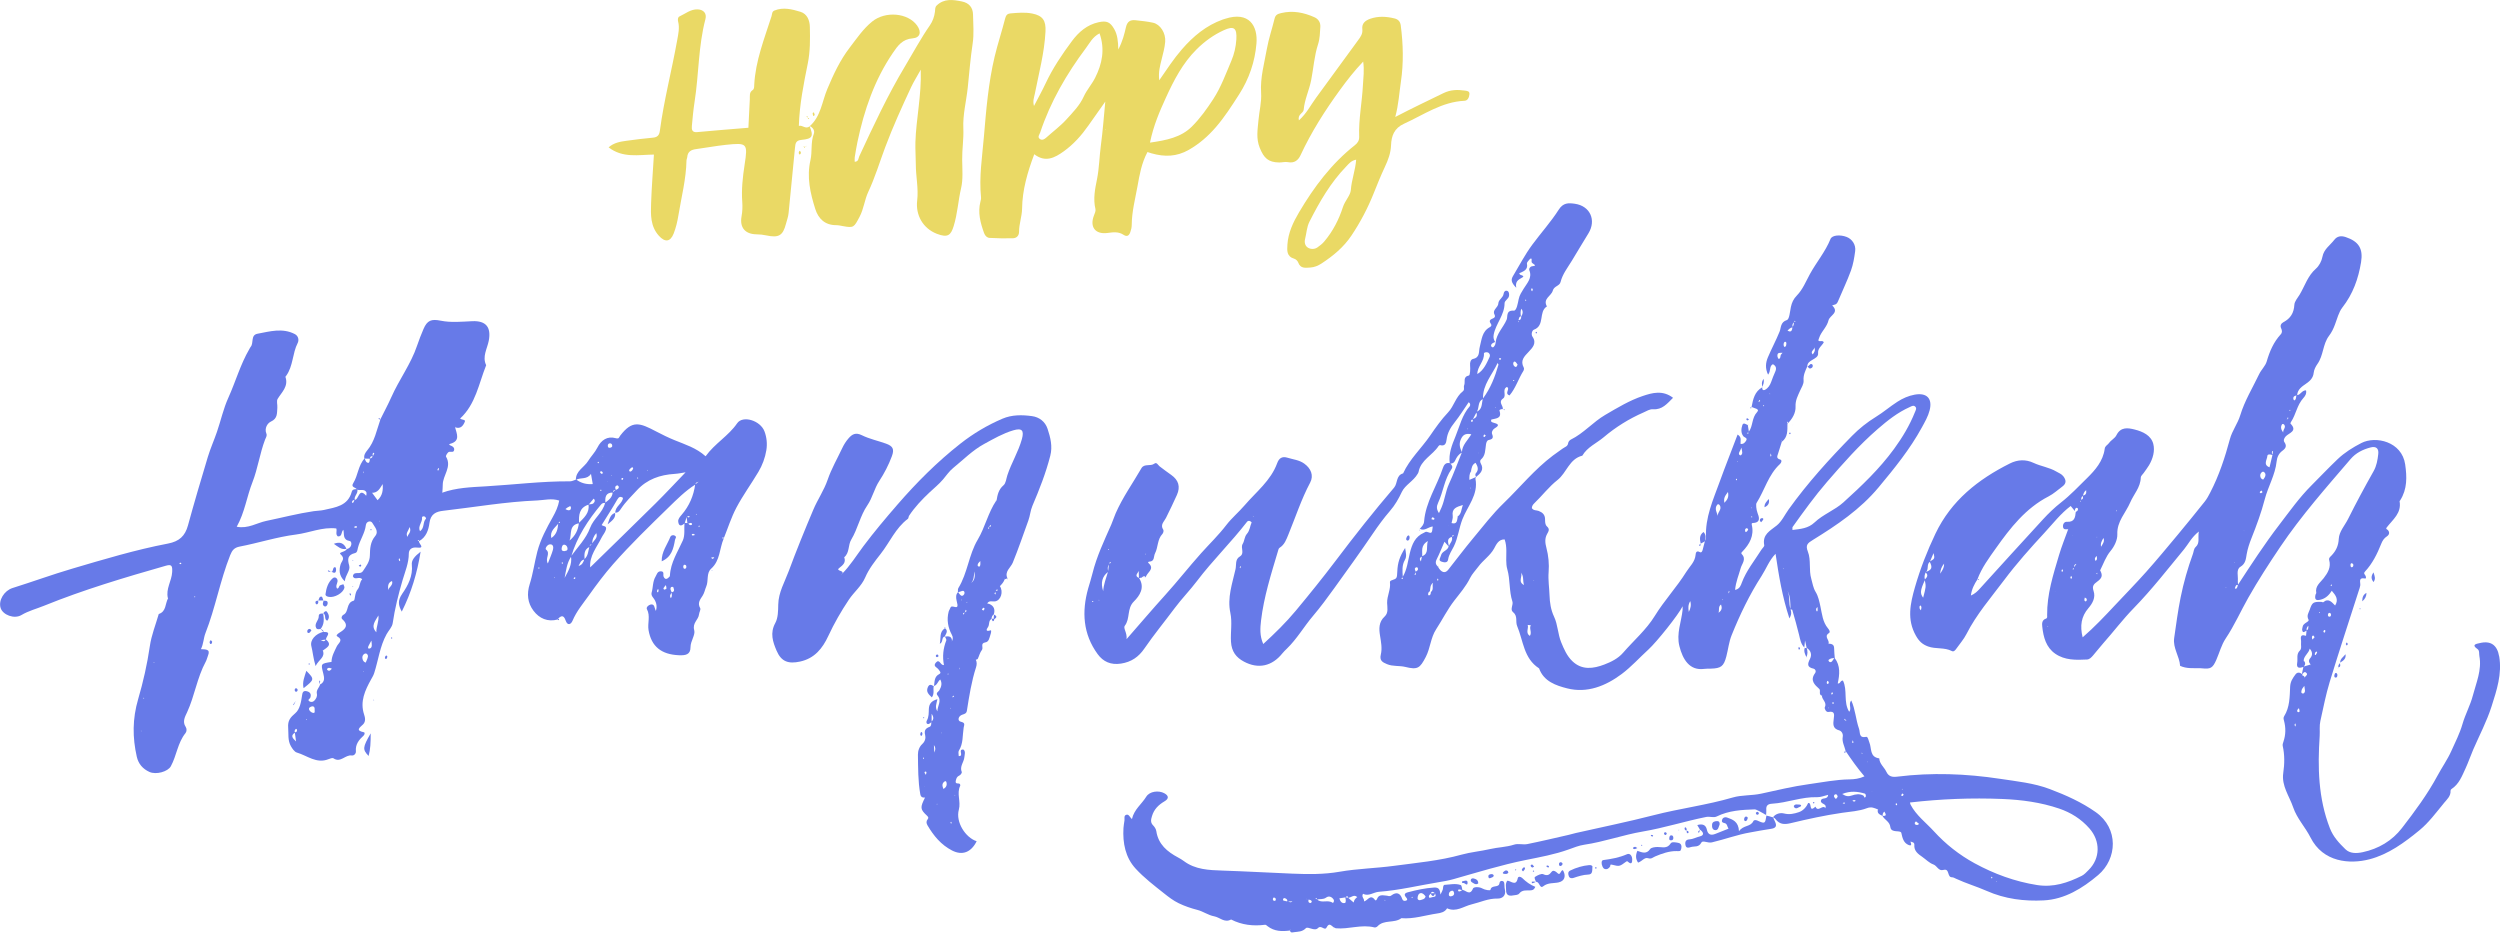<svg xmlns="http://www.w3.org/2000/svg" width="1080" height="402.87" viewBox="0 0 1080 402.87"><g id="a"/><g id="b"><g id="c"><g id="d"><g><g><path d="M413.81 255.91c.06-.62-.1-1.38.2-1.86 4-6.49 4.48-14.38 8.35-20.88 3.22-5.41 4.49-11.71 8.04-16.94.07.03.15.07.24.11-.08.04-.2.14-.23.12-.52-.38-.2.39.09-.18.41-2.47.85-4.79 3.02-6.64 1.04-.88 1.17-2.85 1.66-4.34 1.75-5.33 4.77-10.15 6.27-15.58 1.05-3.8.03-4.92-3.69-3.82-4.48 1.32-8.5 3.66-12.58 5.88-5.04 2.74-9.01 6.82-13.39 10.38-1.71 1.38-2.99 3.29-4.43 4.99-1.76 2.07-3.87 3.75-5.83 5.6-3.23 3.05-6.35 6.31-8.82 10.07-.25.39-.19 1.07-.5 1.31-5.31 3.96-7.81 10.11-11.75 15.13-2.51 3.2-5.06 6.42-6.7 10.23-1.6 3.72-4.84 6.27-7.04 9.56-3.36 5.02-6.36 10.24-8.91 15.73-2.49 5.34-5.91 9.67-12.22 11.03-5 1.08-8.07.05-10.1-4.69-1.63-3.82-2.94-7.63-.57-11.96 1.22-2.23 1.23-5.28 1.28-7.97.1-5.32 2.8-9.77 4.55-14.5 3.29-8.92 6.9-17.73 10.6-26.49 1.86-4.41 4.64-8.39 6.2-12.96 1.61-4.71 4.12-9.02 6.23-13.51.75-1.61 1.67-3.09 2.84-4.42 1.6-1.81 3.1-2.57 5.71-1.28 3.26 1.61 6.92 2.37 10.38 3.61 3.05 1.09 3.71 2.41 2.57 5.48-1.39 3.75-3.28 7.39-5.41 10.63-2.22 3.37-2.93 7.28-5.18 10.56-3.11 4.52-4.12 10.12-6.94 14.79-1.46 2.42-.66 5.66-3.05 7.65.85 2.28-.55 3.37-2.15 4.64-1.86 1.47 2.88.92 1.02 2.69.25.17.05.3-.06.11-.3-.56-.3.29.15-.17 3.63-3.63 6.32-8.04 9.37-12.11 4.61-6.15 9.54-11.99 14.56-17.79 8.33-9.62 17.28-18.59 27.32-26.47 5.6-4.39 11.6-7.96 18.11-10.75 4.14-1.77 8.49-1.71 12.78-1.13 3.17.43 5.72 2.37 6.75 5.49 1.25 3.75 2.21 7.59 1.17 11.64-1.9 7.44-4.71 14.58-7.71 21.61-.9 2.11-1 4.26-1.75 6.33-2.22 6.1-4.29 12.24-6.75 18.26-.88 2.14-3.72 3.82-2.27 6.78l.1-.09c-.46.18-.93.35-1.39.52.0-.22.0-.43-.02-.64-.02.07-.07.14-.06.2.03.12.1.23.16.35-.4 1.23-1.24 2.16-2.12 3.05.04-.23.07-.46.11-.68-.02.21-.05.42-.07.63 1.61 2.42.44 6.15-2.05 6.58-1.14.2-2.52-.55-3.38.83l-.17.2.15-.14c.3.07.61.11.88.22q2.97 1.26 1.93 4.55l.09-.07c-.82.45-1 1.22-1.06 2.06l.1-.11c-1.57.72-.82 2.5-1.66 3.63-.71.96-1.02 2.04 1.1 1.35.59-.2.2 1.28-.03 1.94-.43 1.28-.6 3.01-2.17 3.26-2.36.37-.7 2.27-1.5 3.28-.85 1.07-1.17 2.56-1.78 3.83-.1.21-.54.26-.82.38-.4-.1-.47-.31-.16-.58.03-.03.23.09.31.17.47.44-.15-.31-.22.33.58 1.07.49 2.26.16 3.29-1.99 6.14-2.97 12.48-3.97 18.81-.19 1.16-.92 1.38-1.93 1.7-1.86.59-2.26 2.69-.73 3.05 2.13.5 1.47 1.29 1.26 2.6-.53 3.34-.12 6.85-2.07 9.93-.35.56-.05 1.54-.05 2.33 2.5.1-.67-3.11 2.08-2.81.97.84.45 2.19.34 3.35-.21 2.13-2.14 3.95-1.1 6.37.13.3-.53 1.26-1.02 1.46-1.04.45-1.33 1.19-1.56 2.18-.42 1.76 1.09 1.01 1.68 1.45.19.14.31.64.21.84-1.64 3.32.39 6.75-.59 10.32-1.46 5.38 2.9 12.07 7.7 13.62-2.4 4.85-6.24 6.27-10.66 3.98-4.72-2.44-7.93-6.34-10.56-10.82-.54-.93-.65-1.77.05-2.65.48-.6.31-.98-.27-1.53-3-2.81-3.04-3.49-.85-7.88-.21-.27-.16-.31.15-.12-.08.05-.16.11-.24.16-1.08.06-1.77-.27-1.98-1.5-1-5.64-.92-11.34-1.01-17.02-.03-1.69.62-3.5 1.9-4.65 1.27-1.14 1.51-2.68 1.22-3.84-.53-2.09.21-2.89 1.96-3.58.78-.31.63-1.38.75-2.15.85-.86 1.24-1.78.09-3.47v3.56c-.51.32-1.03.92-1.51.89-.86-.05-.85-1.01-.58-1.48.94-1.6.81-3.35.89-5.05.1-2.2 1.11-3.51 3.71-4.22-.37 1.8-1.19 3.44-.02 5.27.0-2.44 2.01-4.54.11-6.8-1.02-1.21.39-1.69.73-2.3.93-1.62 1.31-3.11.33-4.79.07-.07.13-.14.2-.2-.04.1-.07.2-.11.3-1.12.78-1.29 2.51-2.85 2.85l.11.12c.35-1.94-.03-4.12 2.3-5.3 1.09-.55.08-1.35-.28-1.93-.58-.94-2.61-1.38-1.23-2.98 1.68-1.95 1.94 1.3 3.52 1.01-.71-3.64-.35-7.18 1.01-10.63.17-.43-.4-1.15-.63-1.74l-.11.12c1.69-.3 3.2-.32 3.22 2.03l-.27.06.18.02c.47-1 .64-1.77-.02-2.99-1.65-3.06-2.25-6.44-1.35-9.92.15-.59.58-1.11.77-1.7.54-1.61 3.39 1.17 3.02-1.45-.17-1.19-.67-2.35-.53-3.63.07-.68.34-1.21.81-1.67.39.47.7 1.05 1.18 1.4.64.48 1.16.03 1.48-.54.14-.24.19-.64.09-.88-.32-.8-.92-.52-1.5-.31-.44.16-.88.29-1.33.43zm-3.66 53c-.24.2-.3.15-.18-.16.09.04.18.07.26.11-.2-.23-.16-.26.11-.11l-.19.16zm16.9-81.44c.46-.05 1.29.38.98-.72-.3.26-.6.53-.88.81-.09.25-.19.5-.26.76-.01.04.2.19.22.17.47-.36.07-.69-.06-1.03zm-27.67 112.38-.07-.27-.03.18c.16.13.32.26.47.39-.09.07-.2.22-.27.21-.32-.08-.35-.27-.11-.51zm30.54-84.42c.36-.12.72-.24 1.09-.37-.09-.19-.18-.37-.27-.56-.25.33-.5.66-.73 1.01.15.4-1.06 1 .19 1.24-.09-.44-.19-.88-.28-1.32zm-15.36 32.71c.52-.38-.48-.44.15-.31.33.06.37.18.16.47-.38.52.3-.26-.31-.09.02.15.11.33.05.43-.25.45-.15.64.04.38.13-.17-.04-.58-.08-.88zm2.34-23.57c-.41.2-1.23.13-.64.98.18-.35.36-.71.54-1.06.51-.03.76-.29.67-.8-.02-.1-.21-.17-.32-.25-.09.38-.17.75-.26 1.13zm6.63-22.2c-.31.31-.71.58-.92.95-.3.52-.53 1.27.29 1.45.45.1.58-.6.61-1.05.03-.46.0-.92.0-1.38l.16-.14-.14.17zm-3.97 9.43q2.09-1.46 1.34-4.94c-.18 2.31-.27 3.88-1.43 5.02-.64.0.46-.44.14.11-.1.17-.28.02-.06-.19zm-16.12 70.07c.11 1.86.19 3.21.23 3.83-.47-.61 1.23-1.98-.23-3.83zm4.14 18.99c1.17-.72 1.67-1.71 1.24-3.05-.12-.36-.46-.44-.76-.22-1.29.9-.99 2.05-.48 3.27zm-8.08-6.84c.16.24.32.48.48.72.08-.29.18-.57.23-.86.07-.38-.11-.61-.46-.55-.36.06-.43.34-.25.69zm25.82-71.07c-.12-.39-.4-.52-.71-.26-.2.17-.28.47-.42.72.26.11.6.38.75.29.2-.11.26-.49.38-.75zm-13.32 37.56c-.19.14-.39.26-.55.43-.04.04.08.24.13.36.2-.16.41-.32.6-.5.02-.02-.12-.19-.18-.29zm-13.13 27.43c.08-.03.21-.05.23-.1.03-.12.05-.28.0-.39-.15-.37-.28-.33-.32.12-.01.12.06.24.09.37zm12.11 27.15c-.12.0-.24-.01-.36-.02.04.22.06.44.12.65.0.03.24-.02.38-.03-.05-.2-.09-.4-.14-.61zm-1.48-70.34.24-.32-.33-.09.09.41zm8.29-24.4.04-.32-.41.12.37.2zm-5.24 83.01-.19.3.26.07-.07-.37zm-7.9 4.14.27.03-.11-.38-.17.34zm4.97-56.57c-.08.07-.21.13-.23.21-.02.1.06.22.1.33.08-.07.21-.14.23-.23.02-.09-.07-.21-.11-.32zm.97 14.82-.19.32.26.06-.07-.38zm-3.91 11.1.16-.29-.24-.05.08.33zm8.71-57.91-.2.33.33.03-.13-.36z" fill="#677ae8"/><path d="M403.39 296.41c-.41 1.46.42 3.12-.83 4.86-1.4-1.32-2.62-2.39-1.72-4.43.7-1.6 1.68-.9 2.65-.31l-.1-.12z" fill="#677ae8"/><path d="M408.19 274.95c-1.65.34-.55 2.35-2.19 3.18.55-2.52-.34-5.09 2.19-6.71v-.09c1.67 1.29.38 2.5-.11 3.74l.11-.12z" fill="#677ae8"/><path d="M405.45 283.5c-.23.14-.49.43-.69.39-.5-.1-.61-.54-.34-.93.11-.16.55-.25.72-.16.18.1.21.45.31.7z" fill="#677ae8"/><path d="M398.48 317.16c-.13.26-.28.76-.38.74-.52-.06-.58-.52-.52-.93.04-.28.27-.76.36-.75.52.07.53.51.54.94z" fill="#677ae8"/><path d="M429.49 267.48c.01.46-.16.9-.62.88-.15.0-.28-.68-.43-1.05l-.1.11c.3-.13.61-.18.93-.15l.21.19z" fill="#677ae8"/><path d="M408.18 271.43c.08-.13.25-.35.22-.38-.29-.29-.38-.19-.24.29.0.0.02.09.02.09z" fill="#677ae8"/><path d="M429.31 265.45c1.28.57 1.6 1.23.17 2.03l-.21-.19c.04-.64.09-1.27.13-1.91l-.09.07z" fill="#677ae8"/><path d="M399.27 310.06c-.05.11-.09.21-.14.32-.11-.14-.23-.27-.32-.42-.01-.02.17-.15.27-.22l.19.32z" fill="#677ae8"/><path d="M435.24 249.87c.32.38.2.58.05.34-.33-.54.68-.43.04-.43.0.0-.09.09-.09.09z" fill="#677ae8"/></g><g><path d="M248.78 207.28c-.07-3.87 3.6-5.38 5.29-8.14 1.22-1.98 2.93-3.64 4.04-5.84 1.55-3.09 4.22-5.06 7.91-4 1.45.42 1.39-.42 1.89-1.08 5.22-6.83 8.43-5.58 15.52-1.85 2.61 1.37 5.24 2.66 7.95 3.77 4.58 1.88 9.38 3.31 13.44 6.97 4-5.56 9.88-8.78 13.63-14.25 2.42-3.54 10.03-1.23 11.81 3.5.98 2.6 1.25 5.42.8 8.15-.54 3.3-1.72 6.47-3.43 9.34-3.09 5.19-6.67 10.1-9.49 15.42-2.26 4.26-3.71 8.95-5.53 13.44-.37-.65.6-.17-.07-.49-.41-.19-.53-.08-.39.34.23.71-.12-.31.48.13-1.84 4.29-1.48 9.44-5.37 12.94-2.24 2.01-1.06 5.23-2.18 7.79-.54 1.23-.75 2.7-1.56 3.94-1.06 1.62-2.32 3.16-1.03 5.37.34.58-.43 1.74-.51 2.65-.22 2.38-2.97 3.68-2.07 6.88.57 2.03-1.61 4.63-1.61 7.32.0 3.26-2.13 3.61-5.07 3.48-7.48-.33-11.85-3.74-13.06-10.86-.51-2.99.89-6.09-.71-9.06-.39-.73.64-1.77 1.58-1.98 1.86-.41 1.62 1.56 2.3 2.76q.99-3.06-1.27-5.85c-.51-.62-.78-1.34-.57-2.05.67-2.29.41-4.8 1.71-6.95.56-.93.75-2.2 2.14-2.26 1.87-.07.96 1.5 1.34 2.33.74 1.61 1.68.87 2.52.01.12-.12.19-.33.2-.5.28-5.67 3.39-10.24 5.59-15.21.97-2.19.5-5.03.69-7.57.47.05.93.09 1.4.13.53.42.92 1.22 1.79.68.09-.05.12-.4.04-.5-.62-.77-1.31.35-1.95-.06-.12-.97-.24-1.94-.36-2.91.44.03.89.67 1.31-.02.02-.03-.21-.3-.28-.28-.34.09-.67.24-.99.38-.27.9-.56 1.79-.84 2.68-1.43 1.47-2.66 1.47-2.83-.78-.07-.93.73-1.93 1.5-2.81 3.27-3.78 5.18-8.22 5.85-13.18.49-.33.98-.65 1.46-.97.0.0-.06-.22-.06-.22l-.04.31c-.68-.02-1.22.16-1.26.97-4.36 2.76-7.97 6.39-11.63 9.96-8.18 7.98-16.4 15.92-23.95 24.49-3.74 4.25-7.15 8.82-10.43 13.44-2.51 3.53-5.35 6.86-7.07 10.95-.74 1.75-2.21 2.23-2.98-.05-.9-2.64-2.04-2.12-3.49-.58l.07.12c-4.36 1.17-7.95-.44-10.47-3.77-2.54-3.36-2.99-7.25-1.64-11.51 1.44-4.55 2.07-9.35 3.27-13.98 1.39-5.37 4.04-10.24 6.72-15.04 1.25-2.23 2.28-4.45 2.76-7.08-3.33-1.08-6.47-.17-9.54-.04-13.62.55-27.07 2.9-40.59 4.46-3.05.35-5.45 1.36-5.94 5.29-.37 2.96-1.42 6.19-4.55 7.86-.36-.65.62-.14-.05-.45-.39-.18-.5-.08-.35.32.26.7-.17-.31.45.1-.37.92 3.06 3.24-.96 2.77-2.14-.25-3.45.82-3.45 2.58.0 4.08-1.61 7.81-2.7 11.51-1.8 6.15-3.34 12.27-4.27 18.6-.24 1.67-1.76 3.15-2.64 4.74-2.89 5.24-3.55 11.21-5.35 16.8-.35 1.08-.86 1.84-1.36 2.76-2.58 4.7-4.88 9.5-2.98 15.18.44 1.3.76 2.96-.45 4.2-1.29 1.32-3.6 2.6.35 3.42.52.11.31 1.03-.12 1.42-2.03 1.84-3.63 3.8-3.34 6.84.08.87-.78 1.93-1.78 1.77-2.78-.45-4.84 3.32-7.9 1.23-.44-.3-1.47.08-2.14.35-5.2 2.12-9.22-1.55-13.69-2.85-1.05-.3-1.97-1.69-2.59-2.79-1.41-2.48-.95-5.27-1.16-7.98-.24-3.05.94-4.41 3.14-6.29 1.86-1.59 2.46-4.77 2.84-7.5.17-1.23.4-2.28 1.94-1.96 1.52.32 2.22 1.26 1.63 2.84-.2.52-1.44.89-.31 1.59.68.42 1.5.25 2.05-.32.79-.82 1.34-1.85 1.1-3.01-.36-1.7 1.14-2.67 1.41-4.09l.02.08c2.16-1.09 1.78-2.99 1.34-4.73-1.09-4.27-1.16-4.25 3.59-5 .07 1.01.15 2.01.22 3.02-.64-.32-1.3-.74-2-.18-.3.23-.22.57.18.82.9.57 1.23-.42 1.81-.71-.08-.96-.16-1.9-.24-2.85.0-2.53 1.26-4.62 2.28-6.81.65-1.4 3.08-2.68.15-4.35-.58-.33.17-1.04.91-1.5 2.35-1.43 4.44-3.08 1.31-5.89-.58-.52-.19-1.57.49-1.9 2.5-1.22 1.03-5.22 4.45-6.09.66-.17.36-3.36 1.72-4.91 1.06-1.22.76-3.18 1.94-4.31-1.2-1.57-3.21.65-4.01-1.34.4-2.54 3.11-.32 4.38-2.29 1.38-2.15 2.9-3.93 2.95-6.67.06-2.92.18-5.86 2.26-8.34 1.82-2.18-.29-4.08-1.18-5.72-.66-1.19-2.62-.71-2.81.92-.42 3.56-2.58 6.43-3.42 9.78-.23.91-.25 2.06-1.24 2.3-3.21.78-3.37 2.52-2.54 5.4.61 2.13-1.59 3.91-1.91 6.8-2.69-2.51-2.42-5.1-1.84-7.19.46-1.64 2.22-2.48.0-4.5-1.04-.95 2.29-.91 2.74-2.35l-.1.11c2.5-.45 2.38-3.29 1.39-3.45-3.26-.53-2.31-2.98-2.81-4.87-1.06.93-.37 2.97-2.37 2.87-1.22-.97-.19-2.43-.72-3.55l.22-.17-.1.28c-6.07-.74-11.64 1.88-17.49 2.62-8.25 1.04-16.17 3.64-24.3 5.2-2.38.46-3.28 1.59-4.13 3.73-4.36 10.99-6.37 22.7-10.69 33.7-.83 2.11-.81 4.61-1.94 6.89 2.1.14 4.23-.09 3.04 2.82-.35.85-.52 1.78-.96 2.58-3.74 6.89-4.79 14.77-8.05 21.85-.85 1.85-2.17 4.01-.62 6.33.51.76.51 1.94-.07 2.67-3.41 4.21-3.83 9.73-6.34 14.33-1.29 2.36-6.37 3.77-9.25 2.46-2.9-1.32-4.77-3.5-5.47-6.59-1.88-8.35-1.9-16.32.61-24.91 2.16-7.37 3.91-15.11 5.04-22.88.68-4.7 2.52-9.23 3.84-13.84 3.33-1.09 2.72-4.52 4.04-6.81l.2.08-.29-.13c-.98-4.01 1.65-7.42 1.85-11.27.14-2.75-.23-3.45-2.77-2.72-17.76 5.08-35.47 10.34-52.61 17.29-3.25 1.32-6.65 2.17-9.75 4.01-3.13 1.86-8.01-.09-8.96-3-1.1-3.36 1.56-7.56 5.13-8.68 8.62-2.7 17.11-5.81 25.77-8.36 13.68-4.03 27.35-8.16 41.37-10.84 4.86-.93 7.38-3.23 8.64-7.83 2.71-9.89 5.61-19.73 8.57-29.55 1.12-3.71 2.73-7.28 3.98-10.95 1.66-4.86 2.76-9.96 4.87-14.61 3.16-6.98 5.22-14.44 9.11-21.1.19-.32.33-.67.56-.95 1.43-1.67-.14-5.08 2.96-5.66 5.35-1 10.77-2.61 16.1.14 1.66.86 1.84 2.73 1.25 3.86-2.32 4.52-1.92 9.97-4.99 14.19-.11.15-.34.34-.31.44 1.42 4.1-1.55 6.55-3.36 9.51-.58.94-.02 2.53-.13 3.81-.2 2.3.22 4.65-2.81 6.02-1.39.63-2.88 2.83-1.93 5.15.41 1-.26 1.81-.57 2.64-2.28 6-3.14 12.53-5.42 18.33-2.48 6.28-3.32 13.04-6.82 19.29 4.9.97 8.71-1.68 12.77-2.52 6.83-1.41 13.6-3.19 20.52-4.21 1.46-.22 2.96-.19 4.39-.52 4.96-1.15 10.37-1.66 12.03-7.92.28-1.06 1.39-1.07 2.34-1.07.65 1.8-1.53 2.97-1.05 4.73-.55-.07-.98.11-1.15.66-.12.41.18.72.4.5.32-.32.44-.83.64-1.26 1.9.17 1.76-5.61 5.03-1.76.03.04.33-1.22.0-1.69-.99-1.47-2.76-.34-4.01-1.05-.41-.97-2.79-.8-1.57-2.73 2.1-3.36 2.1-7.69 4.95-10.71.25.9.63 1.94 1.58 1.95.49.0.67-1.14.6-1.89.66-.02 1.06-.4 1.34-.95.21-.44.43-.88.63-1.33.01-.03-.22-.23-.26-.21-.82.43-.38 1.07-.26 1.65-.89-.33-1.29.05-1.36.92-.8.0-1.6-.01-2.4-.02-.37-1.42.41-2.59 1.18-3.51 3.28-3.87 4.08-8.75 5.7-13.3l-.11.1c1.63-3.3 3.42-6.59 4.89-9.9 3.36-7.57 8.43-14.26 11.09-22.18.81-2.42 1.77-4.84 2.78-7.21 1.6-3.73 3.38-4.4 7.4-3.59 4.54.92 9.15.42 13.72.22 5.83-.25 8.2 2.57 7.07 8.46-.67 3.48-2.91 6.82-1.12 10.57-3.2 7.94-4.51 16.81-11.24 23.01.59.65 2.43.38 2.04 1.35-.65 1.62-1.8 3.37-4.19 2.44-.47.09-.52-.24-.12-.25.72-.02-.1-.39.1.32.71 2.78 2.36 5.85-2.12 7.07-.52.14-.59.41-.06.63 1.11.44 2.14 1.07 1.67 2.34-.36.98-1.79.1-2.44.69-.51.46-1.18 1.55-.98 1.89 2.65 4.44-1.41 8.05-1.41 12.13.0 1.11-.12 2.21-.18 3.31.0.0-.24.13-.24.13h.18c6.06-2.17 12.43-2.38 18.73-2.74 12.17-.71 24.28-2.25 36.5-2.17.88.0 1.76-.5 2.65-.78 2.1 1.56 4.42 2.18 7.16 1.97-.27-1.56-.5-2.87-.77-4.43-1.67 2.62-4.48 1.47-6.48 2.59zm-166.05 55.61-.21.16.11-.26.24-.07-.14.18zm188.84-50.16c-.44.41-.88.82-1.32 1.23l-1.05 1.13c-1.11-.71-1.78-.6-2.53.71-2.17 3.78-4.54 7.44-6.83 11.14l.09-.11c.7.59 2.36.23 1.8 2.06-.39 1.27-1.28 2.2-1.82 3.3-2.04 4.18-5.38 7.92-4.94 13.04l-.09-.04c9.44-9.23 18.93-18.43 28.32-27.72 4.43-4.39 8.67-8.97 12.98-13.44-1.51.23-3.12.59-4.74.69-6.29.39-11.87 2.3-16.27 7.05-2.39 2.58-4.94 5.02-6.89 7.98-.63.96-1.25 1.85-2.58 1.72l.12.1c-.17-2.84 3.1-3.94 3.32-6.59.35-.38.7-.75 1.05-1.13.5-.41 1-.81 1.49-1.21l-.09.1zm-107.44 12.14c-.13.07-.29.11-.39.21-.05.05.01.2.02.31.09-.21.19-.42.29-.62l.08.11zm96.32-27.56-.24-.04s.34-.07.33-.06l-.13-.23.05.34zm2.01 10.85c-.2.29-.4.12-.18-.08.54-.5-.43-.16.27.07-.13-.41-.05-.45.25-.11-.11.04-.22.08-.33.12zm3.55 3.5c.59-.32 1.41-.47 1.3-1.37-.03-.24-.52-.67-.67-.63-1.21.4-.92 1.24-.54 2.07-.76-.05-1.35.11-1.35 1.04-3.24.01-3.42 2.15-3.2 4.58-.8-.28-1.44.06-1.92.63-5.61 6.72-10.36 13.94-12.88 22.44-1.9 2.8-2.2 6.07-2.84 9.23 1.58-2.92 3.34-5.79 2.75-9.31 2.92-4.01 6.51-7.6 8.27-12.33 1.5-4.04 5.48-6.51 6.48-10.8 1.52-1.2 3.19-2.3 3.24-4.55.45-.34.91-.67 1.36-1.01zm-16.09 32.82c1.55-.34 2.07-1.57 2.51-2.88 1.66-1.45 1.69-3.55 2.18-5.47.38-.42.75-.84 1.13-1.27.81-1.44 2.68-2.46 1.84-4.57l.34-.02-.23-.06c-1.23 1.34-1.89 2.92-1.85 4.76-.77.09-1.11.55-1.12 1.29-2.5 1.1-2.31 3.29-2.18 5.44-1.71.19-1.97 1.73-2.66 2.89.04.15.12.3.11.44.0.08-.14.16-.22.24.05-.26.1-.53.15-.79zm-5.73-24.6c.32.16.62.37.95.47.81.25 1.43.03 1.53-.89.03-.27-.21-.58-.32-.87-.44.24-.89.46-1.32.72-.3.19-.57.43-.84.67-.06.31-.12.61-.18.92.06-.34.12-.69.18-1.03zm45.91 36.02c1.65-.33 1.02-1.41.72-2.33-.02-.07-.72-.1-.88.07-.57.6-.2 1.25.07 1.86.07.16.13.32.2.49-.57.7-1.08 1.42-.41 2.41.7-.8.39-1.67.31-2.5zm-162.63 60.57c-2.29 1.41-.83 2.61.43 3.84-.18-1.31-.37-2.62-.55-3.93.63-.05 1.04-.33.95-1.01-.06-.48-.38-.65-.62-.36-.34.41-.62.91-.21 1.46zm113.81-90.36c-1.48 1.84-3.81 3.29-3.12 6.33 2.5-1.67 2.77-4.04 3.01-6.43.32-.14 1.18.01.4-.73-.1.28-.19.56-.29.83zm-75.94-17.04c-1.17 1.78-2.05 3.91-4.7 3.82l.14-.28-.1.19c.8 1.09 1.61 2.18 2.42 3.29 2.17-1.98 2.42-4.38 2.21-6.9l.11-.3.17.27c-.08-.03-.16-.06-.25-.09zm88.97 8.92c-4.1 1.29-4.37 4.54-4.13 8.06-4.58.76-3.1 4.8-4.14 7.47 2.41-1.97 3.75-4.5 4.03-7.58 2.2-2.26 4.72-4.35 4.15-8.03.7-.12 1.57-.02 2.04-.41.49-.41 1.14-1.27.19-2.09-.77.93-1.46 1.75-2.14 2.57zm-17.64 25.43c.88-2.32 1.69-4.06 2.19-5.89.26-.96.28-2.46-1.28-2.38-1.14.05-2.25 1.82-1.71 2.25 2.13 1.71-.54 3.71.8 6.02zm-74.09 29.73c-.07-2.47 1.21-4.77.89-7.27-1.25 2.31-3.52 4.5-.89 7.27zm18.85-43.69c2.07-1.32 1.1-3.97 2.62-5.42.06-.06-.23-.71-.49-.85-.5-.27-1.31-.17-1.24.45.23 2-1.95 3.62-.9 5.82zm-23.45 56.8c.19-.45.42-.9.59-1.37.29-.82.75-1.68-.11-2.42-.2-.17-.69-.21-.92-.08-.89.47-1.16 1.28-.94 2.25.17.72.5 1.32 1.38 1.62zm-23.18 18.88c-.71.22-1.55.56-1.27 1.41.2.58.91 1.21 1.52 1.37 1.27.34.82-.81.87-1.38.06-.73-.08-1.46-1.11-1.4zm109-67.05c.47-.19 1.41-.03 1.37-1.09-.03-.75-.45-1.49-1.18-1.66-.88-.21-1.17.53-1.32 1.28-.16.8-.09 1.44 1.13 1.47zm-76.1 16.84c.25-1.31 2.27-2.1 1.65-3.93-1.92.76-1.75 2.35-1.65 3.93zm9.28-27.26c-.63 1.77-1.86 2.73-.93 4.31.08-1.27 1.85-1.84.93-4.31zm-16.54 49.06c-.57 1.04-.82 1.53-1.09 2-.37.65-.7 1.7.39 1.41 1.19-.32.88-1.77.7-3.41zm136.07-31.88c0-.69-.42-.96-.98-.86-.18.03-.39.56-.39.86.0.29.21.78.4.83.59.13.97-.2.97-.83zm-22.99-42.47c-.02-.41-.3-.64-.65-.42-.43.27-.8.66-1.09 1.08-.08.12.26.74.35.73.76-.13 1.15-.7 1.39-1.39zm-9.03-9.69c-.02-.8-.37-1.16-.96-1.17-.62-.01-.95.4-.96.98-.01.55.18 1.05.89.94.53-.08.98-.31 1.03-.74zm20 62.2-.22-.49c-.14.24-.32.47-.4.72-.14.45.07.86.38.74.18-.07.17-.63.25-.97zm2.64-.16c.28-.17.79-.32.79-.5.02-.49-.17-.99-.28-1.48-.31.4-.66.77-.92 1.19-.24.39-.07.68.4.79zm-38.58-4.95c-.04-.16-.07-.32-.11-.47-.14.08-.32.13-.43.24-.33.34-.24.57.24.57.1.0.2-.22.29-.34zm51.74-18.69c-.27-.17-.5-.36-.76-.46-.14-.05-.37.0-.49.09-.35.27-.25.56.25.61.31.03.64-.15 1-.25zm-146.52-3.83c-.27.12-.54.23-.81.35.08.12.16.35.25.35.3.02.68.06.9-.09.26-.18.09-.47-.33-.61zm153.96 14.18c.28-.14.56-.28.84-.42-.13-.11-.27-.31-.39-.3-.34.02-.67.13-1 .2.18.17.37.35.55.52zm-150.69-37.89-.15.9c.1-.14.25-.26.27-.41.02-.15-.08-.33-.13-.49zm102.88 1.17c.48-.09.61-.36.35-.77-.09-.14-.24-.27-.4-.33-.36-.14-.66.07-.59.51.03.23.41.4.63.59zm-17.14 38.93c.09-.04.24-.06.26-.12.04-.14.06-.32.01-.45-.17-.42-.32-.37-.37.14-.01.14.06.28.1.42zm26.13-36.29.36-.73c-.14-.06-.29-.18-.41-.15-.4.08-.52.36-.32.72.05.09.24.11.37.17zm-79.24-4.81c-.1-.13-.19-.27-.29-.4-.14.27-.32.53-.41.82-.03.08.19.25.3.37.13-.26.27-.53.4-.79zm86.03 4.05c-.04-.11-.08-.29-.13-.3-.13-.01-.26.06-.39.1.04.12.08.23.12.35.13-.05.27-.1.4-.15zm-15.88 5.39c-.05-.16-.1-.31-.14-.47-.12.05-.34.08-.35.16-.03.14.06.3.1.46l.4-.14zm-193.46 74.37.29.04-.11-.41-.18.37zm17.5-28.45c.13.04.26.1.39.11.03.0.07-.19.1-.29-.12-.03-.25-.09-.37-.08-.05.0-.08.17-.11.27zm-21.74 43.43-.22.43.37.04-.15-.46zm70.25 9.77.24-.41-.34-.06.1.47zm40.2-69.94c-.12.14-.35.28-.33.38.05.3.19.59.29.88.13-.11.38-.24.36-.33-.05-.31-.2-.6-.32-.93zm129.66-13.76-.17-.44c-.1.12-.26.23-.28.36-.02.13.1.28.15.42.1-.11.2-.23.29-.34zm-62.86 21.98.16.39.14-.4h-.3zm-161.04-5.86c-.04-.11-.04-.28-.12-.33-.13-.08-.36-.15-.45-.09-.37.25-.31.5.15.59.12.02.28-.11.42-.16zm185.68-37.9.19-.28-.29-.05.1.33zm15.64-2.67-.2.31.34.03-.14-.34zm-20.89-3.14c-.1-.12-.2-.23-.3-.35-.11.1-.31.2-.32.32.0.11.18.23.28.35.11-.1.23-.21.34-.31zm41.83 22.35.37.22.03-.4-.39.17zM60.83 315.77l.24.18.05-.26-.28.08zm96.17-25.79-.18.25.26.05-.08-.3zm75.85-44.89c-.11.09-.3.16-.32.26-.01.1.14.23.23.34.11-.09.3-.16.32-.26.02-.1-.14-.23-.23-.34z" fill="#677ae8"/><path d="M173.56 264.22c-1.43-2.7-1.92-4.67.27-7.82 2.41-3.46 4.61-7.63 4.08-12.43-.21-1.89 1.09-3.56 3.8-5.66-1.48 9.16-4 17.68-8.15 25.91z" fill="#677ae8"/><path d="M139.73 273c3.98-.13.9 2.13 1.11 3.28-.84.1-1.68.21-2.52.31.0.0.09-.34.09-.34l-.13.22c.85.15 1.81 1.25 2.46-.29 3.03 2.52.39 3.56-1.27 4.86l.05-.34-.1.21c1.24 3.07-1.69 3.93-3.08 6.82-1.07-3.47-1.2-6.15-1.83-8.54-.71-2.72 1.88-5.48 5.27-6.26l-.07.07z" fill="#677ae8"/><path d="M145.6 254.26c.93.0.73-1.08 1.3-1.38.45-.23.96-.33 1.44-.49.16.51.55 1.08.44 1.53-.58 2.37-4.36 4.37-6.72 3.93-.88-.16-1.52-.48-1.44-1.16.32-2.6 1.11-5.14 3.11-6.88 1.03-.9 2.25.08 2.09 1.35-.13 1.04-.94 1.98-.22 3.1z" fill="#677ae8"/><path d="M285.85 242.49c-.1-4.18 2.44-7.19 3.75-10.59.23-.59 1.13-.95 1.92-.49.99.57.2 1.15.08 1.82-.66 3.74-1.43 7.36-5.75 9.26z" fill="#677ae8"/><path d="M131.14 297.29c-.64-2.76.45-4.99 1.19-7.49 3.6 3.63 3.58 3.75-1.19 7.49z" fill="#677ae8"/><path d="M160.14 316.8c0 4.06-.11 6.87-.91 9.78-2.66-2.83-2.61-3.64.91-9.78z" fill="#677ae8"/><path d="M139.61 264.96c.37 2.38.56 4.74-1.13 6.78l.04-.04c-.7.1-1.52.37-1.93-.41-.99-1.93 1.17-3.24 1.11-5.07-.04-1.15 1-1.29 1.98-1.14l-.07-.12z" fill="#677ae8"/><path d="M149.78 237.07c-2.37.62-3.87-1.02-5.56-2.14 2.56-1.03 4.43-.39 5.47 2.25l.1-.11z" fill="#677ae8"/><path d="M139.69 265.08c.22-.91 1.19-1.32 1.56-.8.79 1.13 1.35 2.54.11 3.88-1.53-.61-.29-2.63-1.75-3.2l.07.12z" fill="#677ae8"/><path d="M134.54 272.29c-.32.38-.56.94-.96 1.11-.61.26-.93-.21-.83-.82.09-.56.51-.91 1.07-.89.23.0.44.35.72.6z" fill="#677ae8"/><path d="M143.18 247.14c.14-.12.33-.2.42-.35.35-.61.2-1.66 1.03-1.77.52-.07.57.77.54 1.28-.09 1.52-.96 1.22-1.87.75l-.12.1z" fill="#677ae8"/><path d="M139.72 259.51c.9.02 2-.15 1.82 1.27-.09.76-.77 1.52-1.48 1.1-.94-.55-.54-1.61-.22-2.48l-.12.11z" fill="#677ae8"/><path d="M137.46 259.5c.42-.68.35-1.92 1.5-1.75.33.05.51 1.14.76 1.76l.12-.12c-.83.0-1.66.0-2.49.0l.11.1z" fill="#677ae8"/><path d="M167.33 283.67c-.1.3-.12.71-.33.88-.31.25-.7.06-.72-.35-.02-.29.13-.68.34-.86.34-.29.63-.12.71.33z" fill="#677ae8"/><path d="M91.65 277.19c-.06.49-.08 1.06-.73 1.03-.15.0-.4-.57-.37-.86.02-.29.33-.57.51-.85.2.23.4.45.6.68z" fill="#677ae8"/><path d="M127.79 297.23c.25.17.64.29.72.52.19.56-.07 1.06-.67 1.12-.17.02-.55-.51-.56-.8-.01-.27.32-.56.51-.84z" fill="#677ae8"/><path d="M127.64 303.06c-.26.53-.52 1.06-.77 1.59-.06-.12-.21-.29-.17-.35.26-.39.55-.76.83-1.14l.11-.1z" fill="#677ae8"/><path d="M240.83 267.52c.06.38.27.49.58.28.08-.06.14-.32.1-.36-.28-.26-.5-.18-.61.2.0.0-.07-.11-.07-.11z" fill="#677ae8"/><path d="M151.67 256.99c-.12.1-.24.2-.36.3-.12-.26-.27-.5-.35-.77-.02-.06.23-.19.35-.28.12.25.24.5.36.75z" fill="#677ae8"/><path d="M137.35 259.4c.26.69.25 1.32-.45 1.73-.08.04-.54-.32-.59-.55-.19-.92.4-1.12 1.15-1.08l-.11-.1z" fill="#677ae8"/><path d="M138.23 295.6c-.12-.48-.46-1.08-.29-1.41.17-.35.47-.08.32.46-.09.32-.01.68.0 1.03.0.0-.02-.08-.02-.08z" fill="#677ae8"/><path d="M143.3 247.04c-.54-.25-1.27.28-1.69-.42-.01-.02.24-.26.28-.24.44.24.86.51 1.29.77.0.0.12-.11.12-.11z" fill="#677ae8"/><path d="M155.79 243.86c.1.14.28.29.27.42-.05.45-.34.6-.74.39-.14-.07-.22-.25-.33-.37.27-.15.54-.29.81-.44z" fill="#677ae8"/><path d="M164.26 181.32c-.28-.14-.55-.28-.83-.41.18-.13.35-.26.53-.38.07.3.13.6.2.89l.11-.1z" fill="#677ae8"/><path d="M169.22 275.29c.09.12.27.25.26.36-.01.11-.21.2-.33.29-.09-.12-.27-.25-.25-.36.01-.11.21-.2.33-.29z" fill="#677ae8"/><path d="M138.49 271.74c.41.42.83.84 1.25 1.25l.07-.07c-.1-.75-.77-.9-1.28-1.22l-.04.04z" fill="#677ae8"/><path d="M161.49 302.19 161.63 302.56 161.26 302.52 161.49 302.19z" fill="#677ae8"/><path d="M127.53 303.17l.04-.29s.05.2.06.19c0 0-.1.1-.1.1z" fill="#677ae8"/><path d="M133.86 286.88c-.11.09-.23.19-.34.28-.09-.12-.26-.24-.24-.35.01-.1.2-.19.32-.28.09.12.18.23.27.35z" fill="#677ae8"/><path d="M152.46 241.87 152.63 242.25 152.24 242.22 152.46 241.87z" fill="#677ae8"/><path d="M160.57 228.86l-.32.28c-.09-.11-.26-.22-.26-.32.0-.1.19-.19.29-.28l.28.32z" fill="#677ae8"/><path d="M152.18 253.3 152.55 253.16 152.52 253.51 152.18 253.3z" fill="#677ae8"/><path d="M307.59 246.29 307.73 246.64 307.41 246.62 307.59 246.29z" fill="#677ae8"/><path d="M265.68 221.46c.41 2.05-.77 3.15-3.18 5.05.92-2.82 1.33-4.38 3.3-4.95l-.12-.1z" fill="#677ae8"/></g><g><path d="M1079.64 283.61c-.83-4.95-3.63-6.97-8.46-5.78-1.14.28-3.84.56-.86 2.6.89.61.58 2 .78 3.04 1.1 6-1.41 11.57-2.84 17.05-1.06 4.08-3.26 8.08-4.48 12.31-1.16 4.02-3.1 7.78-4.78 11.55-1.64 3.67-4.08 7.14-6.01 10.72-4.36 8.1-9.79 15.42-15.36 22.63-4.24 5.49-10.08 8.95-16.96 10.42-2.65.56-5.48.65-7.46-1.29-2.69-2.62-5.25-5.33-6.71-9.09-5.03-12.94-5.3-26.33-4.4-39.86.14-2.14-.18-4.32.29-6.41 1.27-5.67 2.36-11.4 4.05-16.94 4.02-13.19 8.35-26.29 12.56-39.42.23-.73.53-1.45.63-2.2.2-1.37-1.06-3.59 2.12-3.03.59.1.37-.97-.02-1.48-.37-.49-.67-.85-.06-1.5 3.23-3.47 5.29-7.66 7.02-12.01.54-1.36 1.22-2.41 2.45-3.21 1.05-.69 1.29-1.73.43-2.71-.35-.4-1.09-.39-.46-1.2 2.61-3.37 6.44-6.16 5.51-11.28-.02-.1.18-.24.26-.37 3.09-4.84 2.93-10.15 2.16-15.51-1.41-9.84-12.67-12.47-18.94-9.25-3.67 1.89-7.25 4.11-10.26 6.99-3.86 3.68-7.53 7.56-11.3 11.33-5.21 5.21-9.44 11.2-13.91 17.03-6.38 8.31-12.05 17.06-17.77 25.79-.06-.54-.17-1.08-.12-1.61.22-2.09-.84-4.88 1.12-6.06 2.33-1.41 2.35-3.51 2.7-5.43.43-2.42 1.16-4.62 2.07-6.91 2.18-5.49 4.24-11.06 5.74-16.81 1.44-5.53 4.53-10.56 5.13-16.36.19-1.89.96-3.49 2.49-4.61 1.45-1.06 2.03-2.08.84-3.79-.44-.63-.18-1.54.56-2.39 1.33-1.52 5.35-2.26 2.1-5.57-.09-.09.1-.54.25-.76 2.13-3.21 2.59-7.27 5.27-10.23.71-.78 1.52-1.84 1.2-3.37-1.84-.05-2.36 2-3.85 2.05.21-2.5 2.1-3.72 3.91-4.97 1.68-1.16 3.01-2.42 3.25-4.7.14-1.31.83-2.67 1.61-3.77 2.63-3.68 2.28-8.57 5-12.15 1.14-1.5 1.92-3.12 2.56-4.85.95-2.52 1.69-5.46 3.17-7.35 4.61-5.87 6.95-12.49 8.12-19.63.97-5.93-1.1-8.98-6.63-10.84-2-.67-3.7-.43-4.97 1.23-1.8 2.35-4.48 3.97-5.1 7.31-.34 1.85-1.43 3.91-2.83 5.13-3.51 3.07-4.75 7.4-6.99 11.17-.86 1.44-2.22 2.9-2.3 4.41-.2 3.5-1.64 5.87-4.66 7.47-1.06.57-1.62 1.48-1.05 2.69.44.93.53 1.83-.16 2.58-3.1 3.37-4.81 7.37-6.08 11.75-.56 1.93-2.32 3.52-3.26 5.47-2.81 5.87-6.26 11.5-8.15 17.72-1.11 3.67-3.48 6.61-4.49 10.36-2.12 7.9-4.68 15.71-8.47 23.02-.7 1.36-1.43 2.74-2.38 3.93-3.85 4.83-7.74 9.62-11.69 14.37-4.51 5.41-9 10.84-13.69 16.1-4.4 4.94-9.03 9.66-13.55 14.48-4.36 4.65-8.72 9.29-13.83 13.72-1.23-4.99-.6-9 2.47-12.58 1.82-2.12 3.21-4.62 2.25-7.45-.71-2.09.03-2.94 1.6-4.06 2.21-1.58 2.36-2.78 1.22-4.87l.04-.03c1.44-2.83 2.39-5.82 4.53-8.38 1.59-1.9 2.97-4.76 2.87-7.13-.24-5.57 3.66-9.29 5.57-13.77 1.52-3.57 4.48-6.52 4.57-10.81.01-.63.79-1.26 1.22-1.88.79-1.14 1.65-2.22 2.35-3.41 1.68-2.85 2.6-6.2 1.82-9.21-.95-3.66-4.53-5.31-8.03-6.19-2.98-.75-6.06-1.23-7.91 2.49-.64 1.3-2.29 2.07-3.15 3.31-.6.86-1.74 1.25-1.89 2.5-.66 5.31-4.18 9.3-7.59 12.65-3.65 3.59-7.23 7.4-11.33 10.6-2.77 2.17-5.33 4.65-7.72 7.24-9.17 9.94-18.23 19.99-27.33 29.98-1.01 1.11-2.07 2.18-3.84 2.95.34-2.79 1.5-4.93 2.84-7l.16-.05s-.07-.05-.1-.05c0 0-.08.11-.08.11 1.83-4.97 5-9.23 7.98-13.43 6.22-8.77 12.84-17.3 22.78-22.42 2.16-1.11 4.01-2.83 5.98-4.29 1.73-1.29 1.65-2.72.4-4.36-.8-1.05-1.98-1.44-3.02-2.06-3.06-1.83-6.67-2.25-9.87-3.76-3.43-1.61-6.89-1.42-10.25.27-13.73 6.88-25.3 16.01-32.12 30.29-3.59 7.51-6.59 15.22-8.88 23.21-1.99 6.98-3.55 13.87.44 20.91 1.35 2.39 2.78 3.72 5.22 4.62 3.35 1.24 7.07.3 10.32 2 .76.4 1.41-.3 1.87-.97 1.48-2.12 3.25-4.09 4.41-6.37 4.33-8.54 10.6-15.73 16.26-23.29 5.4-7.21 11.44-13.97 17.56-20.59 3.6-3.9 6.88-8.18 11.22-11.46.65.8 1.22 1.5 1.79 2.2.06-.58.04-1.24.76-1.42.16-.04.57.25.59.42.07.67-.3 1.11-.95 1.32-.22 2.37-.52 4.53-3.83 4.31-1.13-.08-1.86 1.04-1.67 2.26.21 1.28 1.3.96 2.17.95.03-.05.05-.04.08-.07-1.34 3.74-2.85 7.44-3.98 11.24-2.52 8.49-5.24 16.96-5.14 25.97.0.64.21 1.24-.55 1.5-1.77.6-1.69 2.19-1.55 3.47.49 4.52 1.63 8.92 5.62 11.68 4.12 2.85 8.96 2.74 13.72 2.49 1.1-.06 1.86-.9 2.6-1.75 1.5-1.71 2.88-3.54 4.37-5.22 4.45-5.01 8.48-10.37 13.19-15.2 7.78-7.98 14.65-16.83 21.75-25.44 1.9-2.3 3.18-5.15 6.38-7.68-.49 2.82.57 4.94-1.37 6.7-.85.78-.8 1.95-1.17 2.94-2.24 6.16-4.04 12.46-5.33 18.87-1.17 5.79-1.93 11.67-2.78 17.52-.62 4.29 2.3 7.88 2.57 12 2.75 1.28 5.68.97 8.58 1.01.31.0.61.04.92.07 3.65.39 4.57-.12 6.12-3.63 1.36-3.08 2.21-6.49 4.05-9.24 3.76-5.62 6.47-11.79 9.78-17.63 4.27-7.54 8.96-14.78 13.78-21.93 9.08-13.47 19.84-25.64 30.39-37.95 2.31-2.7 5.3-4.16 8.58-5.03 2.44-.65 3.68.36 3.4 2.81-.29 2.56-.69 5.08-2.04 7.47-3.82 6.77-7.51 13.62-10.98 20.57-1.42 2.85-3.88 5.45-4.04 8.6-.15 3.05-1.23 5.25-3.19 7.28-.52.54-1.21.98-.95 1.9.85 3.11-.57 5.49-2.38 7.83-1.45 1.88-3.77 3.39-3.21 6.33.05.25-.28.55-.34.84-.44 2.15.23 2.65 2.42 2.06 2.05-.56 3.46-1.95 4.63-3.79 1.75 2.05 3.04 3.72 1.44 6.37-1.43-1.42-2.85-3.36-5.12-1.42-.14.12-.58-.17-.88-.17-3.44-.03-3.89.19-4.98 3.4-.44 1.32-1.47 2.49-.51 4.31.49.94-2.36 1.41-2.55 3.08-.05.45-.27.92-.2 1.35.31 1.79 1.2.48 1.88.36-.07.72-.13 1.45-.2 2.17-3.21-.98-1.99 1.52-2.15 2.82-.15 1.2.4 2.65-.53 3.56-1.61 1.56-.82 3.5-1.14 5.24-.46 2.52 1.01 2.41 2.67 1.82-.22 1.02-.44 2.04-.65 3.07-.97-.8-2.01-.84-2.77.18-1.15 1.56-2.19 3.02-2.3 5.27-.2 4.35-.13 8.87-2.6 12.81-.36.57-.26 1.14-.09 1.76.85 3.1.83 6.18-.22 9.24-.19.57-.43 1.24-.3 1.78.88 3.91.8 7.8.23 11.75-.8 5.52 2.63 9.92 4.28 14.79 1.64 4.83 5.25 8.59 7.5 13.04 5.42 10.74 16.94 11.63 25.46 9.42 8.2-2.12 15.14-7.24 21.61-12.55 4.07-3.34 7.29-7.76 10.68-11.87 1.21-1.47 2.89-2.88 2.74-5.17-.02-.24.16-.59.36-.72 3.34-2.14 4.61-5.71 6.16-9.04 1.22-2.63 2.13-5.41 3.29-8.07 2.68-6.18 5.85-12.16 7.91-18.61 2.24-7.03 4.58-14.03 3.31-21.61zm-87.5-112.77c-.06.08-.13.17-.15.26-.16.69-.01 1.52-.85 1.88-.05.02-.38-.35-.41-.56-.16-1.12.51-1.46 1.41-1.57zm-2.81 6.19c.04.13.07.25.1.38l-.28.12c-.04-.13-.11-.25-.11-.38.0-.04.18-.08.28-.12zm-1.12 3.39s.26-.08.27-.05c.26.48-.26.6-.42.89-.01.0-.01.0-.02.0.01-.03.04-.03.04-.09.04-.24.07-.5.14-.75zm-.33.77c-.23-.13.02-.38.0.0h0zm-1.99 2.04c.07-.1.66-.05.79.11 1.11 1.29-.43 2.01-.35 3.5-1.1-1.5-1.13-2.56-.45-3.6zm-4.32 11.72c.02-.07.24-.06.36-.09-.07.53-.15 1.06-.22 1.59-.26-.48-.34-.98-.14-1.5zm-2.07 2c.04-.81 1.32-.77 2.19-.34-.41 1.77-.83 3.52-1.26 5.27-2.91-1.1-1.01-3.3-.93-4.93zm-2.37 7.02c.47-.41.86-.15 1.15.15.6.62.46 1.35.12 2.04-.19.38-.48.7-.71 1.03-.7-.2-1.06-.64-1.21-1.25-.19-.78.03-1.43.65-1.97zm-.75 8.36c.14-.2.45-.27.68-.4.11.23.23.47.34.7-.21.15-.41.41-.62.42-.54.04-.7-.3-.4-.72zm-6.94 16.99c.19-.03.14.28.0.0h0zm-.29-.1c-.07-.13.2-.2.0.0h0zm-54.86-8.87s.16-.05.24-.08c-.14.31-.28.63-.42.94h0l.04-.12c.04-.24.08-.5.14-.75zm-5.57 12.06c.58 1.57-.41 2.63-1.05 3.79-.33-1.4.27-2.57 1.05-3.79zm-1.08 3.84s-.03.06-.05.08h-.17l.22-.08zm-1.67 11.16c.02.21.04.42.06.64-.72-.22-.24-.43-.06-.64zm.12-7.67s-.02.02-.03.03c.05-.1.11-.2.16-.3-.04.09-.07.2-.14.27zm-.14-7.84-.02.26-.23-.15.26-.11zm-.15 8.28c.01.75.43 1.59-.56 2.13-.52-.94-.15-1.58.56-2.13zm-75.96 23.47c-.25-.33-.52-.52-.54-.75-.05-.48-.33-1.11.43-1.32.05-.01.32.47.33.73.0.41-.12.82-.22 1.34zm.96-5.44c-1.4-1.88-1.28-3.16.73-7.57.54 2.76.51 2.93-.73 7.57zm.75-7.89c-.31-1.04-.11-2.04.32-3.02 1.3 1.12.64 2.08-.32 3.02zm.54-3.27c1.19-1.17.15-3.25 1.58-4.32 1.23 2.46.9 3.41-1.58 4.32zm1.69-4.52c.48-1.12.96-2.25 1.53-3.59.53 2.35.52 2.42-1.53 3.59zm4.38 5.3c.1-1.6.55-2.92 1.68-4.35.07 1.98-.95 3.17-1.68 4.35zm46.53 23.05-.15-.34.26-.02-.11.36zm3.03-15.48.05-.03.21.07-.26-.04zm9.29-11.8c-.33.48-.66.95-.99 1.42.0-.68.1-1.29.99-1.42zm-1.58-12.19s-.04.03-.07.04v-.24l.07.2zm-4.46 15.59c-.3.03-.44-.2-.35-.6.03-.14.12-.36.2-.37.32-.04.44.19.35.6-.07.13-.13.37-.21.37zm2.55-18.5c.18-.09.24.22.0.0h0zm1.21 21.66c-.12-.24-.34-.48-.33-.71.0-.23.24-.46.37-.68.12.24.24.48.35.71-.13.23-.26.46-.39.68zm.78-4.09s-.13-.27-.09-.31c.15-.15.33-.28.5-.41.0.3.03.63-.41.72zm1.56-2.54h0c.04-.26.08-.53.12-.81l-.12.81zm3.82 16.27c-.14.02-.44-.35-.45-.54-.01-.38.13-.76.22-1.14.33.23.67.45.79.54.15.81-.12 1.1-.55 1.15zm.33-48.06c.2 1.37-.14 2.13-1.38 2.34.26-.79.43-1.64 1.38-2.34zm-1.49 2.53c.29.78.22 1.39-.73 1.62.11-.6.15-1.24.73-1.62zm-.86 1.96c0 .2.0.4-.01.61-.46-.27-.16-.43.01-.61zm62.73 37.75-.08-.32.23.04-.15.28zm3.54-10.91v-.21l.28.11-.28.1zm.34 11.14c-.05-.03.19-.73.37-1.08.18-.36.5-.52.9-.4-.05.25-.08.51-.17.74-.2.48-.36 1.12-1.1.74zm50.53-10.9c.46.19.73.54.63 1.02-.09.45-.38.86-.9.7-.18-.05-.32-.51-.32-.78.0-.4-.04-.91.59-.94zm-8.73 9.75c-.18.25-.46.12-.41-.21.02-.16.28-.27.47-.4.0.22.04.46-.06.61zm-1.18 11.75c.58-.22.78.22.91.69.01.5-.2.92-.7.93-.54.0-.69-.49-.64-.94.03-.25.22-.6.43-.68zm-2.16 7.49c.26-.26.52-.14.64.22-.07.26-.15.52-.22.78-.23-.09-.6-.15-.64-.29-.06-.21.06-.55.23-.71zm-2.02-7.93c.09.03.27.06.27.1.0.12-.05.25-.09.37-.09-.04-.25-.06-.25-.11-.01-.12.04-.24.07-.36zm-4.55 6.04c.18.16-.11.35.0.0h0zm-.17-.1h0s-.02.07-.03.1c.08.76.09 1.51-.69 1.94-.15-.81.14-1.47.72-2.04zm-2.28 15.26s.07-.08.1-.11c-.02.11-.03.22-.05.33-.02-.07-.08-.17-.05-.22zm-3.39 28.3c-.11-.28-.28-.52-.28-.77.0-.2.19-.4.3-.6.08.24.23.49.23.73.0.21-.15.42-.25.65zm1.24-6.22c-.62-.26-.38-.73-.21-1.11.11-.24.38-.4.58-.59.1.42.27.83.29 1.25.01.36-.3.51-.66.45zm2.1-8.04c-1.02-.11-.67-1.05-.51-1.63.15-.52.61-.96 1.11-1.68.13.87.23 1.43.29 2.01.07.68-.43 1.35-.89 1.3zm-.25-6.88v.08s-.01.02-.02.04c0-.04.01-.08.02-.12zm.91.1h.07s-.03.07-.03.11c-.01-.05-.03-.07-.05-.11zm.1-.1c-.11-.56-.45-.85-1.03-.88.16-.24.12-.44-.11-.61.51-.43.98-1.22 1.65-.73 1.28.95-.26 1.47-.51 2.22zm2.52-5.46c-.13.22-.37-.02.0.0h0zm-.14-2.94c-.92 1.08-.53 1.89.21 2.76.0.01.0.01.0.03-.03.0-.03-.03-.08-.03-.94.28-1.89.56-2.85.84.75-.9.7-1.77-.12-2.61l.02-.02c.15-2.03 2.19-3.07 2.61-5.08 1.23 1.37 1.35 2.78.22 4.12zm.96-8.05c-.07-.27-.21-.55-.21-.82.0-.45.05-.97.69-.86.17.03.27.45.43.75-.3.31-.6.62-.91.94zm1.42 6.66c-.27.11-.44-.06-.38-.47.04-.27.16-.58.34-.78.27-.29.71-.2.66.07-.07.41-.4.79-.62 1.18z" fill="#677ae8"/><path d="M1020.49 259.78q1.85-1.5 1.82-3.67c-1.58.87-1.81 2.22-1.82 3.67z" fill="#677ae8"/><path d="M1010.97 286.21s-.06.04-.1.06l.08.08c0-.05.02-.09.02-.14z" fill="#677ae8"/><path d="M1013.25 282.62c-.81 1.17-2.38 1.93-2.27 3.6 1.41-.83 2.63-1.76 2.27-3.6z" fill="#677ae8"/><path d="M1025.32 251.46c1.13-1.45.52-2.54.03-4.19-1.27 1.87-.89 2.92-.03 4.19z" fill="#677ae8"/><path d="M1008.91 290.76c-.26.11-.41.65-.48 1.02-.07.41.07.95.54.94.76.0.75-.68.79-1.23-.16-.43-.35-.94-.85-.74z" fill="#677ae8"/><path d="M1013.83 278.89c.15-.22.3-.44.45-.66-.15-.24-.3-.48-.45-.72-.15.24-.41.47-.42.71.0.22.26.44.41.66z" fill="#677ae8"/><path d="M1010.96 286.36l-.08-.08c0 .06.0.12.0.18.03-.04.06-.07.09-.11z" fill="#677ae8"/><path d="M1010.23 288.29c1.15-.28.66-1.14.64-1.83-.45.53-.91 1.05-.64 1.83z" fill="#677ae8"/><path d="M1019.35 263.13s.17.07.26.1c.04-.11.14-.28.1-.33-.21-.24-.36-.15-.36.23z" fill="#677ae8"/><path d="M854.98 250.08c-.19.06-.38.12-.57.18.23.14.5.6.57-.18z" fill="#677ae8"/><path d="M1010.07 288.65s.03-.1.04-.15c-.09.07-.18.14-.28.22.08-.02.21-.01.24-.06z" fill="#677ae8"/><path d="M1010.11 288.49s.09-.07.13-.1h0s0-.07-.02-.1c-.03.0-.04.02-.07.02-.01.06-.04.12-.05.18z" fill="#677ae8"/></g><g><path d="M649.41 176.76s-.06.0-.1.0c0 .04.0.07.0.11l.1-.11z" fill="#677ae8"/><path d="M779.63 279.85s-.05-.08-.09-.11c0 .07-.02.15-.03.22h.09s0-.07.02-.11h0z" fill="#677ae8"/><path d="M756.73 175.87v-.03s-.07-.03-.1-.05l.1.08z" fill="#677ae8"/><path d="M763.05 352.12c0 .06.0.11-.01.17l.09-.13s-.05-.02-.07-.04z" fill="#677ae8"/><path d="M905.46 350.91c-6.24-4.4-12.94-7.38-19.91-10.02-6.92-2.62-14.23-3.33-21.5-4.44-14.79-2.24-29.55-2.78-44.39-.94-2.06.26-3.74.07-4.77-2.14-.92-1.96-2.93-3.36-3.05-5.76-4.27-.55-3.2-4.4-4.29-6.91-.37-.86-.61-2.52-1.3-2.38-3.37.66-2.55-1.8-3.16-3.53-1.41-3.96-1.55-8.26-3.34-12.19-1.4 1.52.34 3.47-.9 4.89-2.6-4.17-.63-9.34-2.7-13.49-1.3-.02-.99 1.44-2.25 1.25.82-3.81 1.24-7.63-1.32-11 .01.0.03.0.04.0-.1-1.39-.28-2.78-.28-4.18.0-1.77-1.17-1.93-2.46-2.03l.08.32s-.11-.21-.11-.21c.85-1.49-2.19-3.11.24-4.65.8-.5-.02-1.6-.43-2.09-2.28-2.73-2.53-6.16-3.23-9.37-.47-2.18-.95-4.49-2.03-6.24-1.15-1.87-1.34-3.75-1.91-5.68-1.16-3.91-.03-8.12-1.49-11.82-1.16-2.93-.03-3.7 2.19-5.07 10.36-6.39 20.42-13.16 28.34-22.67 6.85-8.22 13.57-16.49 18.72-25.92 1.31-2.4 2.69-4.77 3.36-7.42 1.28-5.08-1.24-7.68-6.48-6.73-2.7.49-5.19 1.61-7.47 3.08-3.17 2.04-6.11 4.58-9.22 6.48-3.87 2.37-7.36 5.18-10.36 8.24-9.8 10-19.24 20.38-27.42 31.81-1.67 2.34-2.94 5.17-5.1 6.9-2.91 2.33-6.29 3.88-5.41 8.53.11.56-.82 1.31-1.24 1.98-2.94 4.68-6.49 8.97-8.47 14.26-.31.84-.81 2.69-2.88 3.07.31-3.5 1.59-6.38 2.41-9.38.52-1.92 2.58-3.87.49-6.06-.46-.48-.07-.76.29-1.15 3.07-3.21 5.12-6.84 4.03-11.48-.18-.78.16-.82.54-.84 3.56-.17 2.54-2.73 1.92-4.38-.55-1.49-.74-3.73-.42-4.24 3.5-5.54 5.12-12.24 10.13-16.85.67-.62.96-1.7.09-1.94-1.76-.49-1.29-1.41-.93-2.5.57-1.71 1.08-3.44 1.62-5.16 2.7-1.99 2.4-4.96 2.45-7.81 2.11-2.02 3.63-4.72 3.5-7.39-.13-2.74 1.01-4.72 1.97-6.91.63-1.44 1.63-2.8 1.5-4.39-.19-2.29.75-4.18 1.63-6.13.03.0.05-.02.08-.03-.01-.03-.03-.04-.04-.07h0l-.07.11c.03-1.53 1.17-2.17 2.28-2.83 1.1-.66 2.53-1.33 2.39-2.76-.22-2.24 1.7-3.28 2.47-4.79-.69-1.09-1.63.04-2.39-.81.22-.6.43-1.35.76-2.04 1.09-2.28 3.02-3.98 3.67-6.65.52-2.13 4.85-3.26 1.57-6.42.3-.09.6-.22.92-.28.89-.15 1.29-.72 1.62-1.53 1.84-4.42 3.94-8.74 5.57-13.23.98-2.68 1.45-5.59 1.83-8.43.36-2.72-1.3-5.18-3.68-6.1-2.75-1.07-6.28-.84-6.98.88-2.22 5.51-6.08 10.03-8.9 15.17-1.73 3.16-3.09 6.65-5.65 9.26-1.44 1.47-2.17 3.06-2.57 4.99-.41 1.98-.64 5.25-1.7 5.59-2.86.9-2.49 3.29-3.16 4.97-1.53 3.8-3.49 7.39-5.07 11.15-.95 2.26-1.25 4.69.08 7.48 1.32-1.6.41-3.68 2.08-4.52 1.37.73 1.67 1.77 1.03 3.2-.66 1.46-1.23 2.96-1.77 4.46-.51 1.41-1.3 2.66-2.59 3.36-.92.5-1.39-.06-1.27-1.04-3.31 1.86-3.97 5.17-4.6 8.49 1.09.61 3.74.77 2.38 2.22-2.38 2.53-1.71 5.97-3.56 8.45-.15-.95-.3-1.9-.45-2.85-.82-.29-1.91-1.28-2.35.0-.53 1.54-.7 3.41.42 4.82.51.64 1.99.68 1.18 1.96-.45.71-1.07 1.55-2.38 1.36-.15-1.24.7-2.82-1.28-4.04-2.61 6.95-5.32 13.7-7.77 20.48-2.79 7.7-6.3 15.39-5.87 23.95.03.56-.34 1.13-.55 1.7h-.01s0 .05-.02.07h0l.09-.1c-.32 1.23-.65 2.46-.96 3.7-.17.67-.53 1.37-1.23.98-1.55-.85-1.76.43-1.83 1.21-.28 3.07-2.5 4.92-3.99 7.3-4.15 6.65-9.52 12.38-13.61 19.03-3.72 6.05-9.13 10.65-13.72 15.95-2.15 2.48-5.12 3.94-8.06 5.07-4.74 1.81-9.7 2.57-13.87-1.45-2.32-2.23-3.61-5.2-4.82-8.16-1.45-3.56-1.45-7.61-3.05-11-1.45-3.06-1.87-6.16-1.98-9.28-.11-3.34-.66-6.64-.39-10.04.28-3.44-.06-7.08-.95-10.42-.59-2.2-.75-4.09.25-5.95.66-1.23 1.34-2.11.0-3.32-.88-.8-.82-2.07-.84-3.17-.02-1.91-1.11-2.9-2.72-3.53-.99-.39-2.26-.08-2.99-1.24.02-.84.46-1.51 1.04-2.06 3.43-3.29 6.3-7.14 10.06-10.09 3.95-3.11 5.06-9.12 10.71-10.5 2.15-3.72 6.13-5.34 9.23-7.96 5.22-4.41 10.97-7.99 17.25-10.73 1.32-.58 2.63-1.46 4.02-1.36 4.01.28 6.08-2.35 8.69-4.95-4.5-3.46-9.06-2.13-13.07-.79-5.73 1.92-10.96 5.1-16.22 8.17-5.32 3.11-9.31 7.95-14.86 10.67-.51.25-1.07.92-1.14 1.46-.21 1.57-1.44 1.71-2.44 2.45-1.35 1-2.82 1.99-4.16 2.99-7.94 5.98-14.17 13.69-21.24 20.53-4.85 4.69-9.01 10.12-13.34 15.33-3.66 4.41-7.11 8.99-10.66 13.49-1.36 1.72-3.01 1.23-4.41-1.3l.1.09c.02-.08.05-.16.07-.24-.06.05-.11.09-.16.14-.97-.9-1.27-1.84-.58-3.21 1.24-2.47 2.25-5.05 3.37-7.61.64.73 1.22 1.4 1.8 2.07h0c-.46 1.86-2.91 1.96-3.32 3.91-.21.99-1.41 2.11.36 2.67 1.01.32 2.51.61 2.73-.96.31-2.15 1.6-3.86 2.47-5.65 1.84-3.75 2.21-7.87 3.7-11.72 2.21-5.68 6.97-10.65 5.64-17.49-.05-.24.16-.53.29-.81 1.88-1.51 3.55-3.14 2.03-5.8-.4-.7-.34-1.38.05-1.72 2.04-1.77 1.81-4.21 2.18-6.5.12-.74.34-1.77 1.19-1.94 1.62-.33 2.14-.89 1.45-2.58-.35-.85.35-2.01 1.08-2.44 2.7-1.56 1.11-2-.55-2.48-.67-.19-1.23-.39-.85-1.33 1.88-.55 4.69-.3 3.51-3.84-.15-.44.78-.71 1.45-.68.21-1.51-2.13-3.01.11-4.58 1.7-1.18-.63-3.88 1.66-4.99 1.61.87-1.31 2.81 1.12 3.66 2.65-3.11 3.82-7.14 5.99-10.59.23-.37.36-1.05.17-1.39-1.66-3.09.19-4.82 2.15-6.9 1.56-1.66 3.57-3.65 1.62-6.47-.72-1.05-.16-2.77.58-3.03 4.89-1.77 1.91-7.79 5.64-10.06-1.89-3.34 1.91-4.5 2.52-6.78.56-2.09 2.93-1.97 3.38-3.77.86-3.46 3.03-6.15 4.84-9.13 2.4-3.94 4.75-7.93 7.18-11.86 3.52-5.7.78-11.88-5.88-12.82-2.72-.38-4.99-.5-6.94 2.57-3.4 5.32-7.69 10.06-11.45 15.16-3.13 4.24-5.56 8.93-8.26 13.44-.99 1.65-.89 2.81 1.36 5.13-.68-3.44 1.83-3.71 3.1-4.79-.52-1.06-1.47-.27-1.79-1.5 1.69-.76 3.89-1.36 3.32-4.15-.11-.54.74-1.33 1.24-1.92.29-.34.84-.48.8.26-.04.85-.3 1.15.9 1.89 1.57.98-.77.72-1.26 1.11-.59.46-.89.95-.63 1.6 1.31 3.28-1.04 5.54-2.46 7.88-.9 1.49-1.79 2.72-2.17 4.56-.36 1.72-.88 5.02-2.1 4.94-3.52-.23-2.52 2.53-3.09 3.89-1.43 3.37-4.37 5.99-4.75 9.84-.11.43-.12.95-.37 1.28-.3.39-.64 1.24-1.33.64-.57-.49-.24-1.12.28-1.52.35-.26.8-.39 1.21-.58-.61-.96-.88-1.86-.65-3.13.89-4.78 4.7-8.5 4.71-13.61.0-1.22 1.76-1.85 1.93-3.22.1-.82.02-1.8-.75-2.11-.89-.35-1.48.35-1.6 1.26-.21 1.7-2.2 2.49-2.27 4.12-.07 1.84-2.68 2.76-1.7 4.74 1.11 2.24-2.17 1.43-1.99 3.16.08.71 1.49 1.58.0 2.38-3.4 1.82-3.51 5.44-4.34 8.54-.55 2.06.24 4.51-2.92 5.19-.95.2-1.41 1.44-1.26 2.8.16 1.48.0 4.23-.47 4.33-2.82.6-1.47 2.8-2.08 4.2-.39.88.36 1.92-.59 2.66-3.07 2.36-3.79 6.38-6.36 9.09-2.91 3.07-5.4 6.6-7.71 9.98-3.8 5.54-8.89 10.17-11.72 16.37-3.16.87-2.29 4.28-3.89 6.15-8.77 10.23-17.1 20.81-25.22 31.56-5.57 7.37-11.39 14.56-17.29 21.66-4.2 5.06-8.92 9.66-14.02 14.35-1.58-3.56-1.34-6.89-.95-10.19 1.22-10.18 4.31-19.91 7.23-29.69.18-.59.32-1.41.76-1.68 2.16-1.34 2.91-3.55 3.8-5.69 3.09-7.51 5.59-15.26 9.42-22.47 1.64-3.09.34-6.16-2.58-8.24-2.2-1.57-4.77-1.76-7.2-2.52-2.31-.72-3.67.17-4.46 2.35-2.75 7.56-9.06 12.37-14.06 18.2-2.53 2.95-5.64 5.56-7.89 8.5-3.37 4.41-7.29 8.16-10.94 12.24-5.27 5.9-10.16 12.14-15.48 18.02-5.44 6.01-10.69 12.19-16.7 19.06.33-2.71-1.54-4.77-.78-5.75 2.44-3.14.83-7.44 3.94-10.52 2.5-2.48 4.89-6 2.26-10.09.29-.06.58-.13.87-.2l-.04.05h0c.69-.03 1.38-.06 2.07-.09h0l-.02-.03c.23-2.11 4.22-3.54 1.14-6.28-.29-.26-.08-.55.39-.57 2.4-.11 1.79-2.27 2.46-3.56 1.39-2.68.95-6.05 3.21-8.42.37-.39.62-1.41.37-1.78-1.47-2.2.36-3.51 1.16-5.13 1.62-3.28 3.23-6.57 4.72-9.91 1.6-3.57.72-6.42-2.45-8.66-1.7-1.2-3.37-2.43-5.02-3.7-.71-.55-1.24-1.95-2.27-1.17-1.71 1.29-4.37-.15-5.59 1.98-3.73 6.47-8.11 12.58-11.12 19.46-.7 1.6-1.21 3.3-1.91 4.9-3.05 6.92-6.32 13.77-8.13 21.14-.53 2.18-1.23 4.29-1.84 6.43-2.82 10.02-2.25 19.69 4.09 28.37 2.4 3.29 5.68 4.77 10.07 4.1 4.49-.69 7.62-2.86 10.12-6.51 4.13-6.01 8.77-11.65 13.12-17.49 2.99-4.01 6.56-7.65 9.6-11.67 6.76-8.92 14.8-16.75 21.63-25.6.36-.46 1.08-.7 1.99.26-.7 1.49-.74 3.47-2.03 4.94-1.14 1.3-1.02 3.04-1.85 4.38-1.06 1.71 1.06 4.06-1.29 5.47-2.04 1.23-1.39 3.63-1.79 5.41-1.39 6.2-3.64 12.34-2.24 18.9.87 4.1.03 8.28.27 12.44.25 4.27 2.23 6.82 5.59 8.61 6.23 3.34 12.17 1.98 16.6-3.55.6-.74 1.3-1.41 1.98-2.07 4.35-4.21 7.36-9.52 11.27-14.12 3.2-3.77 6.24-7.88 9.18-11.98 5.63-7.83 11.29-15.63 16.7-23.62 2.26-3.33 4.68-6.65 7.33-9.71 2.21-2.55 3.74-5.25 5.18-8.3 1.38-2.93 5.03-4.67 6.8-7.74.16-.27.34-.55.4-.85.97-5.2 6.07-7.21 8.63-11.18.14-.21.52-.46.71-.4 2.14.64 2.6-.96 2.76-2.34.36-2.94 1.7-5.25 3.51-7.52 2.19-2.74 4.03-5.77 6.02-8.65.92.46.68 1.5.51 1.69-3.34 3.8-4.39 8.7-6.23 13.17-1.48 3.6-2.99 7.35-2.44 11.45-1.82-.42-2.56.87-3 2.2-2.57 7.7-7.41 14.62-8.08 22.98-.11 1.39-1.01 2.25-1.85 3.17 2.03 1.16 3.67-.84 5.59-1-.33 3.07-.34 3.08-2.49 2.33-.56-.19-.86.18-1.29.36-3.88 1.67-5.2 5.07-6.12 8.81-.85 3.46-1.17 7.08-3.05 10.23-.13-2.48-.44-4.96.91-7.28.9-1.55.44-3.13.1-5.17-2.41 3.8-3.22 6.39-3.38 10.25-.11 2.85-.21 2.99-2.25 3.66-.45.15-1 .35-.92.93.41 3.06-1.28 5.81-1.22 8.91.04 1.85.69 4.25-1.07 5.86-2.58 2.37-2.48 5.28-1.98 8.35.43 2.67.97 5.43.33 8.06-.64 2.63.7 3.35 2.67 4.17 2.57 1.08 5.3.56 7.9 1.2 5.38 1.33 6.32.54 8.84-4.29 2.01-3.85 2.07-8.28 4.49-11.99 2.67-4.09 4.83-8.48 7.85-12.39 2.42-3.14 5.05-6.14 6.85-9.82.79-1.62 2.37-3.26 3.51-4.81 2.06-2.82 5.07-4.7 6.81-7.83.9-1.63 1.87-4.04 4.56-3.96.59 1.66.72 3.26.74 4.87.03 2.68-.28 5.63.4 7.97 1.34 4.63.72 9.45 2.22 14 .47 1.42-1.14 3.45.25 4.55 2.19 1.73.98 4.12 1.79 6.02 2.68 6.34 2.8 14.03 9.48 18.3 2.02 5.69 7.43 7.45 12.12 8.64 8.63 2.2 16.65-1.01 23.58-6.2 4.15-3.11 7.68-7.06 11.53-10.57 3.57-3.25 12.97-15 14.78-18.7.0.67.04 1.07.0 1.47-.5 5.24-2.77 10.27-1.39 15.76 1.43 5.69 4.36 10.68 10.69 9.83.95-.13 1.92-.09 2.87-.11 4.43-.12 5.59-.99 6.71-5.25.8-3.05 1.12-6.29 2.29-9.18 3.57-8.88 7.72-17.5 12.91-25.56 2.02-3.13 3.3-6.76 6.07-9.62 1.41 9.42 2.88 18.49 5.98 27.91 1.08-1.84.83-2.89.48-3.92.29.07.72.1.76.24 1.02 3.6 2.09 7.19 2.95 10.83.46 1.95.77 3.9 2.24 5.4.08-.69.17-1.46.34-3 .36 1.68.52 2.42.68 3.17l-.12-.1s.02.07.03.1h.09c1.88 1.14 2.34 3 1.46 4.74-1.15 2.28-1.35 3.64 1.59 4.27.59.13 1.24 1.04.58 1.94-2.28 3.1-.21 4.98 1.89 6.86.64.85-.51 2.44 1.17 2.89l.18-.02-.27.09c.09 1.71 2.33 2.86 1.22 4.99-.16.31.45 2.16 1.66 1.93 2.85-.55 2.42 1.37 2.24 2.87-.27 2.28-.64 4.32 2.43 5.12.73.19 1.72 1.28 1.45 2.73-.4 2.13.73 4.05 1.22 6.05l-.1-.08s0 .09.0.14c.02-.01.05-.03.07-.04 2.54 3.78 5.15 7.5 8.19 11.04-2.27 1.02-4.33 1.27-6.42 1.3-5.93.08-11.75 1.27-17.59 2.07-6.93.95-13.77 2.61-20.62 4.1-4.08.89-8.41.52-12.29 1.66-11.23 3.29-22.83 4.73-34.13 7.64-11.12 2.87-22.39 5.15-33.6 7.69-1.09.25-2.16.59-3.26.84-5.91 1.34-11.8 2.76-17.73 3.95-1.83.37-3.94-.33-5.67.23-3.45 1.12-7.04 1.13-10.51 1.94-4.05.94-8.26 1.29-12.26 2.4-9.58 2.67-19.45 3.52-29.24 4.84-7.78 1.05-15.69 1.19-23.41 2.54-6.85 1.2-13.62 1.1-20.46.82-10.04-.41-20.07-.99-30.12-1.32-5.91-.2-11.74-.39-16.74-4.13-.77-.57-1.6-1.07-2.45-1.52-4.7-2.51-8.56-5.67-9.42-11.39-.13-.89-.73-1.84-1.38-2.49-1.27-1.27-.91-2.58-.49-4 .87-2.94 2.8-4.86 5.43-6.4 2-1.17 1.8-2.46-.16-3.51-2.37-1.26-6.29-.87-7.76 1.54-1.95 3.19-5.22 5.44-6.17 9.66-.95-.84-1.31-2.16-2.35-1.89-1.25.33-.76 1.55-.87 2.44-.14 1.11-.38 2.21-.44 3.32-.37 6.48.82 12.7 5.26 17.53 3.65 3.97 8.02 7.31 12.27 10.68 1.96 1.56 3.95 3.11 6.32 4.26 2.6 1.26 5.36 2.19 8.02 2.87 2.62.67 4.74 2.32 7.33 2.79 2.43.44 4.48 2.97 7.29 1.37 4.65 2.39 9.58 2.94 14.71 2.28.33-.04.74.37 1.07.63 2.92 2.27 6.26 2.32 9.69 1.85.17 1.15 1.06.81 1.74.72 1.79-.25 3.5-.09 5.12-1.73.88-.88 3.74 1.49 5.2-.03 1.47-1.52 2.9 1.37 3.74-.29 1.2-2.38 2.11-.54 3.14-.04.0.03-.02.07-.03.1.05-.02.05-.03.12-.05h0l-.08-.07c.28.15.56.41.85.43 5.56.52 11.06-1.81 16.66-.37.38.1 1.03-.16 1.31-.47 2.81-3.05 7.28-1.19 10.32-3.52 5.3.44 10.32-1.28 15.46-2.03 1.58-.23 3.34-.58 4.29-2.24 3.91 1.82 7.17-.89 10.64-1.71 3.71-.88 7.15-2.59 11.17-2.5 2.11.05 3.82-1.33 3.14-4.06-.19-.76-.11-1.59-.22-2.39-.06-.46-.15-.94-.72-1.11-.8-.23-1.28.18-1.36.87-.27 2.27-3.46.56-3.91 2.92-.08.43-2.37.07-3.53-.6-1.38-.8-3.72-.69-4.01.03-1.36 3.34-3.07.71-4.59.59-.21-.74-.27-1.92-.7-2.08-2.25-.82-4.61-.23-6.92-.1-.6.03-.7.77-.74 1.49-.05.83-.63 1.63-1.09 2.71-.28-1.84-.41-3.17-2.78-3.03-3.86.24-7.56 1.05-11.25 2.03-1.5.39-1.87 1.04-.78 2.29.4.46.79 1.09-.2 1.37-.67.19-1.27.0-1.51-.73-.87-2.64-2.51-3.2-4.7-1.55-.83.62-1.35.13-2.07.09-1.47-.09-3.28-.71-4.09 1.35-.18.45-.57 1-.92.52-2.04-2.8-3.2.4-4.78.63h0s.02-.03.02-.08c.35-1.08-1.29-1.81-.4-3.22 2.42 1.25 4.48-.68 6.84-.86 8.83-.66 17.43-2.78 26.15-4.2 2.03-.33 4.05-.69 6.07-1.26 10.37-2.93 20.64-6.14 31.26-8.28 6.12-1.24 12.44-2.37 18.42-4.52 2.23-.8 4.49-1.73 6.82-2.07 8.59-1.26 16.76-4.26 25.32-5.71 9.19-1.56 18.15-4.43 27.32-6.28 1.62-.33 3.25.44 4.55-.2 5.27-2.61 10.9-2.9 16.59-3.09.43-.01 3.37 1.55 3.61 1.75.34.29.78.45 1.18.66.04-.74.14-1.48.08-2.21-.15-1.85.71-2.54 2.49-2.64 6.58-.38 12.84-3.05 19.53-2.82 1.46.05 2.94-.61 4.7-1.01-.24 2.36-2.82.87-3.12 2.51-.29 1.57 2.78 1.22 1.91 3.2-1.2-1.63-3.21 2.01-4.25-.61-3.08 2.83-1.35-1.85-3.16-1.58-.68 1.58-2.05 3.28-3.97 3.94-2.02.69-4.14 1.19-6.5.58-1.48-.38-3.51.01-4.72 1.62.37.23.79.42 1.03.75 1.74 2.36 3.77 2.5 6.59 1.83 7.35-1.77 14.75-3.39 22.24-4.48 3.58-.52 7.33-.71 10.65-1.98 2.05-.79 3.22-.08 4.75.5.04-.02.05.0.08-.01-.54 1.77.78 2.24 1.94 2.82.9 1.75 3.12 2.42 3.41 4.83.34 2.82 4.43 1.11 4.74 2.54.5 2.31 1.01 4.35 3.16 5.21 1.57.63 1.08-.66.75-1.48.02.0.02.02.04.02.8.17 1.75.36 1.67 1.36-.21 2.71 1.62 3.97 3.48 5.27 1.57 1.1 3 2.62 4.74 3.23 1.64.58 2.18 2.99 4.35 2.37 2.8-.8 1.47 3.2 3.68 3.17.6.0 1.22.38 1.8.65 4.29 1.99 8.89 3.34 13.13 5.21 8.04 3.56 16.35 4.55 24.71 4.13 9.03-.45 16.72-5.19 23.51-10.94 8.29-7.03 8.96-20.14-1.03-27.18zm-121.74-200.88c.66 1.27.12 2.16-.64 3.08-1.3-1.4.99-2.01.64-3.08zm-14 40.68c-.04-.1-.09-.2-.1-.3.0-.08.1-.16.15-.25-.02.18-.03.37-.05.55zm2.48-7.71c-.09-.28-.18-.56-.27-.84.73.11.37.51.27.84zm2.88-43.92c.11-.18.21-.36.32-.55.43.62.02.56-.32.55zm-.14.18c.04.71-.1 1.37-.52 1.96-.21-.75-.1-1.41.52-1.96zm-.6 2.2c-.18 1.32-.55 2.33-2.15 1.33.67-.52 1.19-1.29 2.15-1.33zm-3.11 6.19c.7.07.45.94.39 1.49-.05.47-.37.72-.86.69-.09-.26-.21-.51-.24-.76-.06-.63.18-1.48.71-1.42zm-1.19 4.77c-.16.21-.32.42-.51.6-.63.58-.08 1.8-1.14 2.06-.08.02-.52-.79-.55-1.23-.13-1.78 1.19-1.38 2.2-1.43zm-5.09 43.42c.09.28.18.53.23.79.03.14.04.33-.04.43-.18.25-.35.12-.35-.33.0-.28.1-.57.16-.89zm-.29-25.83v.29l-.3-.16.3-.13zm-2.67 5.07c.06.0.08.21.11.33-.1.03-.27.11-.29.08-.27-.31-.2-.48.18-.41zm-2.41-1.48c.17-.29.34-.58.52-.87.74.85-.22.66-.52.87zm-2.6 49.82c-.1.04-.28.14-.29.13-.22-.33-.16-.53.15-.5.06.0.09.24.14.37zm-.36-4.27.1.38-.29-.04.18-.34zm-1.26-32.37c-.16.2-.19.42-.01.66.0.0.0.0-.01.0-.25-.12-.49-.23-.74-.35.25-.1.51-.2.77-.3zm-.69 41.39c.17.0.36.32.55.5-.21.52-.46 1.06-1.11 1.21-.03.0-.27-.52-.26-.79.0-.5.29-.9.82-.92zm-2.43-34.83c.45 1.84.73 2.76-.28 3.38-.11.06-.59-.21-.67-.42-.34-.91.58-1.35.95-2.95zm-1.46 5.94-.14.34-.12-.36.26.02zm-.42 7.74c.05.09-.02.25-.03.38-.1.03-.25.11-.28.08-.08-.09-.16-.24-.13-.34.08-.4.26-.44.44-.11zm-88.59-82.59c.14.22.39.45.4.68.0.24-.21.48-.33.73-.14-.22-.39-.45-.4-.67.0-.24.22-.48.34-.73zm-2.62 4.92c.06.12.13.25.19.37-.07.12-.15.24-.22.36-.26-.27-.25-.51.03-.73zm-2.13 7.29c-.15-1.1-.26-2.2.22-3.27q1.13 1.48-.09 3.38c0 .84-.17 1.53-1.16 1.55.23-.63.13-1.45 1.03-1.65zm-1.09 1.99c.05.18.09.36.14.55-.5-.11-.25-.34-.14-.55zm-1.45 17.59c.49.24.78.88 1.12 1.3-.22.53-.46 1.13-.92.98-.56-.18-.97-.74-.98-1.43-.01-.56.4-1.04.79-.85zm-.72 7.97c.13-.03.28.03.41.05-.03.11-.06.32-.1.33-.14.02-.28-.05-.43-.08.04-.11.06-.29.12-.3zm-158.66 75.08-.19.32-.15-.34.34.02zm-.05 10.26c-.66.02-1.32.05-1.98.07.64-.46 1.27-1.23 1.98-.07zm-2.9-2.78c.15.18-.14.33.0.0h0zm-.19-.13s0 0 0 0c0 .03-.02.06-.03.09.03.98.06 1.97.09 2.96-2.13-.9-.45-2.02-.08-3.06zm-19.75 13.44c-.12.03-.31.0-.38-.08-.05-.06.03-.24.05-.37.14.04.28.08.42.12-.03.12-.04.32-.09.33zm2.43-.65.11-.35.15.34-.26.02zm4.14-22.23c.12-.01.24.05.36.08-.04.09-.07.25-.11.25-.12.01-.24-.05-.36-.08.04-.09.07-.25.11-.25zm.26 6.7c-.11.92-.21 1.83-.31 2.75-.29-.96-.26-1.89.31-2.75zm-.42 3.22c-.82 2.73-1.85 5.39-2.05 8.28-1.16-3.68-.43-6.32 2.05-8.28zm.61-3.62c.07-.23.12-.48.26-.65.19-.21.44.0.29.35-.06.15-.32.22-.56.3zm56.54 2.02c-.07-.12-.22-.26-.2-.36.05-.22.18-.43.28-.64.07.12.15.24.22.36-.1.21-.2.43-.3.64zm5.59-22.27-.11-.34.25.02-.14.32zm84.57 12.72c-.24-1.53-1.15-3.26 1.25-4.02.6 1.64-.82 2.68-1.25 4.02zm-.26-8.75c-.16-.03-.07-.28.0.0h0zm.71-.41c.1-.12.2-.23.31-.35-.08.13-.19.24-.31.35zm1.5 4.77c-.07.14-.34.17-.58.22.09-.23.17-.48.33-.62.2-.17.42.08.25.4zm1.9-8.5h0s-.01.0-.02.0v.05c-.34 1.5-.1 3.58-2.69 2.85.2-1.05.66-2.13.51-3.12-.48-3.21 1.59-3.83 4.37-4.69-.72 2.03-.58 3.8-2.17 4.91zm5.32-12.23.33-.17v.33l-.33-.16zm2.49-6.44c-.36.42-.28 1.11.07 1.67-.96.41-1.92.82-2.88 1.24-.04-1.31-.05-2.61.71-3.76l.19.16-.15-.23h0l-.05.06c.26-1.42.45-2.88 1.98-3.61.85 1.46 1.54 2.88.15 4.49zm1.14-8.91s.02-.05.03-.08l.19.03s-.14.03-.22.05zm-.26.64c.06-.13.11-.27.17-.4-.02.15-.06.29-.17.4zm-.46-18.28c1.1-1.69.27-4.31 2.52-5.44-.47 2-.13 4.39-2.52 5.44zm3.35 10.9c-.31.1-.54-.04-.51-.41.02-.23.22-.45.34-.67.23.15.45.31.68.46-.17.21-.34.41-.51.62zm4.77-12.47-.11-.34.27.03-.15.31zm2.1-21.52c.12.06.19.19.29.29-.09.1-.16.24-.27.3-.32.19-.59.09-.61-.28-.01-.37.26-.49.59-.32zm-1.27 2.07c.25.45.42.62.38.73-1.48 5.2-3.42 10.2-6.69 14.57-.13-5.97 3.95-10.15 6.31-15.3zm-5.9-4.1c-.04-.51 1.1-.67 1.64-.48.84.29 1.16 1.24.83 1.93-1.32 2.78-2.49 5.71-5.32 7.42-.06-3.26 3.1-5.5 2.85-8.87zm-3.27 25.51c.6 1.5-.17 2.3-1.48 2.82.49-.94.99-1.88 1.48-2.82zm-1.65 3.03c.21.39.15.75-.22 1.04-.04.03-.32-.11-.35-.21-.14-.51.07-.78.57-.83zm-1.93 3.88-.12.37-.16-.35.28-.02zm-3.21 4.87c.83-2.09 2.04-2.96 4.61-2.4-1.51 2.58-3.94 4.6-4.06 7.72-.8-1.7-1.35-3.33-.56-5.32zm-9.74 27.21c2.22-4.73 2.7-10.15 5.77-14.55.71-1.01.24-1.72-.48-2.39.92-.03 1.63-.34 2.06-1.31.63-1.4 1.44-2.7 2.88-3.43-1.82 4.53-3.51 9.11-5.55 13.56-1.43 3.13-1.8 6.75-3.15 10-.3.72-.64 1.43-1.15 2.55-1.15-1.67-1.07-2.94-.38-4.42zm-15.48 32.94c-.75-.52-.15-.54.23-.63.09.32-.1.72-.23.63zm5.56-1.71s-.26-.17-.25-.2c.13-.34.28-.67.42-1 .08.42.31.84-.17 1.2zm.22-1.52c-.12-.64-.81-1.32.16-1.83.17-.09.66.03.72.17.38.9-.16 1.35-.88 1.66zm2.69-6.45c-.13.66-.27 1.33-.42 2.07-.68-.98-.61-1.66.42-2.07zm.14-.21c.17-2.11-.83-4.59 2.44-6.54-.82 2.69.6 5.34-2.44 6.54zm3.75 15.5c-.08.6-.02 1.28-.83 1.44-.1.02-.34-.16-.35-.25-.03-.64.08-1.23.75-1.54.24-1.29.04-2.72 1.4-3.67-.59 1.3.46 2.91-.98 4.02zm1.09-31.23c-.28-.08-.57-.16-.85-.24.11-.28.17-.73.36-.79.23-.07.66.11.83.32.27.33.09.62-.34.71zm1.99 26.3c-.11-.05-.28-.08-.3-.16-.05-.14-.06-.33.0-.47.17-.38.35-.31.42.2.02.13-.07.28-.11.43zm35.78-3.55c1.4 1.54.74 3.5 1.37 5.43-2.91-1.46-.35-3.82-1.37-5.43zm3.9 27.43c-2.03-1.32-.41-3.29-.94-4.75.46.05.91.1 1.37.14-.88 1.4.62 2.99-.43 4.61zm.48-4.7s0 .01-.01.02c.04-.2.07-.39.11-.59l-.1.57zm1.14-19.08v-.24l.24.14-.24.11zm67.05 13.4c-.31-1.61-.32-3.19.63-4.65.49 1.64.14 3.17-.63 4.65zm12.21-46.23c.4-.54.88-.23 1.12.13 1.29 1.92-1.35 3.18-.73 5.05-.32-1.77-1.69-3.42-.39-5.18zm.64 46.61c.4-1.45-.22-2.63 1.07-3.58.44 1.31.55 2.38-1.07 3.58zm1.65-5.45v-.35l.34.18-.34.16zm.87-42.06c-.43-2.17.37-3.06 1.55-4.69.42 2.31-.2 3.26-1.55 4.69zm1.41 39.52.15-.14s-.01.02-.01.03l-.14.11zm.24-.38c.1-.38.2-.75.3-1.13.53.56-.06.79-.3 1.13zm23.9-10.47-.12-.36.27.02-.14.34zm1.74 9.36c1.28 2.47 1.19 5.16 1.26 7.83-.88-2.54-.13-5.33-1.26-7.83zm2.11-26.3c.03-.69-.08-1.08.07-1.29 4.75-6.64 9.52-13.28 14.86-19.46 6.91-7.98 13.88-15.9 21.89-22.84 4.26-3.69 8.62-7.17 13.81-9.48.74-.33 1.49-.88 2.22-.37 1.07.75.37 1.77.04 2.6-2.27 5.67-5.35 10.82-8.97 15.79-6.33 8.69-14.05 16.02-21.94 23.16-3.71 3.35-8.74 5.14-12.43 8.64-2.79 2.64-6.09 2.8-9.55 3.26zm10.37 34.96c-.12-.25-.17-.59-.13-.87.03-.21.25-.39.56-.83.04.67.11 1.1.06 1.52-.05.45-.33.53-.5.19zm4.43 31.07c.07-.28.14-.57.22-.85.23.15.59.27.66.48.07.22-.05.66-.23.78-.32.21-.59-.01-.65-.41zm.72 10.93.14-.3.15.3h-.29zm1.17-6.03c.11-.26.22-.53.35-.78.0-.02.29.04.33.12.17.34.06.61-.28.78-.13-.04-.26-.08-.39-.12zm1.07 4.13c-.12.03-.31.12-.36.07-.1-.09-.18-.28-.15-.4.12-.47.34-.51.54-.11.06.11-.02.29-.03.44zm-.67-18.3c-.32.39-.87.47-1.21.14-.81-.78.18-1.08.55-1.27.48-.24 1.07-.23 1.64-.3-.32.48-.61.99-.98 1.43zm5.33 25.2c.24-.8.35-.12.51.08.16.19.32.38.49.57-.02.0-.02-.02-.04-.02-.33-.21-.99-.52-.96-.63zm3.55 10.05c-.09-.04-.15-.25-.13-.37.04-.27.13-.53.2-.82.09.25.21.48.26.72.07.38-.07.57-.33.46zm3.94 4.18c.14.14.28.28.42.41-.56.16-.45-.16-.42-.41zm-253.32 63.98c-.43.13-.94.05-1.05-.5-.05-.25.06-.63.24-.8.26-.26.92.12 1.06.55-.08.26-.1.71-.25.75zm3.34-.54c.2-.88.83-.64 1.39-.26.4.28.55.63.4 1.09-.28-.05-.56-.1-.83-.17-.4-.11-1.09-.08-.96-.66zm3.08 13.21c-.04-.13-.09-.27-.13-.4.06.05.16.11.16.16.0.08-.01.16-.03.24zm-.89-12.31c.55-.03 1.12-.06 1.87-.1-.79.75-1.33.24-1.87.1zm7.74-1.21c.25.08.49.15.74.23-.27.0-.52-.07-.74-.23zm1.98 1.85c-1.03-.09-1.08-.74-.85-1.51.52.2 1.22.17 1.35.88.03.18-.34.64-.5.62zm2.68-1.63c-.21-.11-.42-.22-.63-.33.61-.43.66-.1.63.33zm6.81 1.51c-2.05-1.47-4.75.39-6.65-1.41 1.28-.3 2.64.07 3.89-.84 1.17-.85 2.42-.36 3.21.85.39.59-.07 1.67-.45 1.39zm55.22-5.66c.25.07.5.13.75.19-.24.16-.46.34-.72.44-.4.16-1 .29-1.01-.29-.02-.59.56-.46.98-.34zm-3.69.45c.54-.12.83.32.98 1.04.09.75-.4 1.24-1.32 1.38-.55.08-.96-.16-.97-.71-.01-.87.46-1.51 1.3-1.7zm-7.36 1.04c-.58.03-1.16.06-1.75.09.52-1.05 1.13-.57 1.75-.09zm-1.82.22c.72 1.29 1.38 1.5 1.95-.12h0c.41 1.38.4 1.34-1.42 1.7-.58.12-1.24.62-1.27-.42-.01-.38.47-.77.73-1.16zm-4.31-.21c.9-.13 1.62.71 2.15 1.42-.32 1.25-1.36 1.29-2.16 1.57-.62.21-1.33-.06-1.31-.83.03-.91.37-2.02 1.32-2.16zm-3.44 1.6c-.06.19-.11.38-.17.57-.13-.13-.25-.26-.38-.39.18-.06.37-.13.55-.19zm-11.96 1.24.15.41-.35-.03.2-.38zm-15.94-.84c-.36-.07-.72-.14-1.08-.22.43-.36.88-.93 1.08.22zm-1.36 2.25c-1.35.35-2.06-.75-2.41-2 .85-.13 1.71-.27 2.56-.4.26.88.38 2.26-.16 2.4zm3.79-.19c-.79-.68-1.59-1.37-2.39-2.05 1.31.0 2.49-1.67 3.9-.3l.09-.05c-.83.6-1.49 1.32-1.6 2.4zm203.84-40.69s-.02-.01-.03-.03c.25.01.49.03.74.04-.24.0-.47.0-.71-.01zm4.49-4.02c-.28-.34-.71-.65-.82-1.04-.12-.45.17-1 .7-1.02.52-.02.78.44.86 1.12-.2.25-.47.6-.75.95zm3.8 1.97c-.28.0-.57-.02-.85-.03.07-.12.13-.33.23-.35.25-.05.51.0.77.0-.05.13-.09.26-.14.38zm4.05-.86c-.25.0-.5-.22-.76-.35.25-.12.51-.33.76-.33.24.0.49.22.73.34-.25.12-.5.34-.74.34zm5.03-2.15c-.72 1.05-.65-.22-.98-.41-1.65-.96-3.47-.62-5.03-.08-1.49.51-2.57.41-4.17-.65 3.54-1.44 6.7-1.09 9.86-.14.23.07.49 1.03.31 1.29zm.65-14.88.02-.24.24.14-.25.11zm2.04 12.56c.05.0.1.02.15.03-.1.02-.21.04-.31.05.05-.03.11-.09.16-.08zm2.81 7.87c.18.06.08.28.0.0h0zm1.81 2.78c-.12-.75.15-1.37.71-1.88.48.92 1.4 2.02-.71 1.88zm6.07-4.6c-.34.04-.5-.19-.43-.59.02-.14.14-.27.21-.4.14.22.28.43.42.65-.07.12-.12.33-.21.34zm2.51-7.09v.33l-.33-.18.33-.15zm.07 3.03c-.32.2-.63.03-.6-.32.02-.25.25-.48.39-.71.21.14.56.25.58.41.03.19-.18.51-.37.62zm6.45 12.55c-.62.07-1.24.0-1.25-.83.0-.19.28-.38.53-.71.46.38.9.75 1.34 1.11-.21.15-.4.4-.63.42zm32.17 23.03c-.26.12-.42-.03-.38-.38.01-.1.17-.18.26-.27l.22.32c-.03.11-.03.3-.1.33zm1.94 1.65-.15-.34.26-.02-.11.36zm39.72-5.17c-.91.9-1.81 1.93-2.92 2.48-6.07 3.02-12.24 5.1-19.31 3.99-9.61-1.52-18.54-4.81-26.99-9.41-6.59-3.59-12.53-8.27-17.56-13.79-3.42-3.75-7.65-6.86-10.08-11.48-.14-.26-.17-.57-.29-.98 13.29-1.53 26.62-2.07 39.94-1.52 8.31.34 16.59 1.45 24.53 4.15 5.08 1.73 9.47 4.48 13.08 8.59 4.77 5.43 4.75 12.91-.4 17.97z" fill="#677ae8"/><path d="M763.03 352.28l.06.02c0-.05.02-.09.02-.15l-.09.13z" fill="#677ae8"/><path d="M759.47 354.59c-.92-.4-1.73-.48-2.04.17-1.23 2.55-4.28 1.59-6.19 4.34-.18-4.24-2.76-5.09-5.23-5.96-.68-.24-1.67-.04-2.02.87-.37.94.01 1.39 1.06 1.59 1.06.2 1.07 1.39 1.66 2.39-1.94.77-3.84 1.53-5.75 2.28q-2.96 1.16-3.59-1.85t-4.15-2c.39.66.77 1.32 1.15 1.98 1.45 1.01 2.12 2.42-.05 2.93-1.53.36-2.92 1.2-4.51 1.29-1.43.08-1.91.86-1.73 2.23.24 1.8 1.4 1.37 2.48 1.06 1.52-.44 3.3.26 4.43-1.92.58-1.11 2.76.33 4.54-.08 5.59-1.31 11-3.35 16.67-4.32 2.96-.51 5.9-1.12 8.87-1.53 1.85-.26 2.64-.99 1.86-2.84-.3-.72-.65-1.41-.97-2.12-.95-.26-1.91-.52-2.86-.77-.54 3.49-.64 3.6-3.62 2.29z" fill="#677ae8"/><path d="M765.96 353.07l.09.02h0s-.08-.05-.12-.07l.02.05z" fill="#677ae8"/><path d="M734.41 358.44l-.03-.05s-.04-.03-.06-.04l.09.1z" fill="#677ae8"/><path d="M724.93 364.09c-1.08-.18-2.69-.55-3.2.26-1.56 2.49-3.71 1.5-5.78 1.55-1.07.03-2.63.21-3.11.92-1.62 2.36-3.54 1.39-5.49.74-.83 1.9-.79 3.48.3 5.09 1.67-.54 2.76-2.4 4.31-1.91 1.47.47 1.99-.31 3.07-.77 2.91-1.24 6.13-2.35 9.21-2.3 1.36.02 1.78.2 2.05-.99.27-1.18.09-2.34-1.35-2.58z" fill="#677ae8"/><path d="M655.66 379.43c-.75 3.74-3.1.93-4.54 1.05-.91 1.38-.48 2.67-.5 3.92-.04 2.12.98 2.83 3.02 2.42.94-.19 2.11-.09 2.69-.84 1.3-1.65 3.03-1.25 4.69-1.34.8-.04 1.62-.05 2.23-1.53-2.23-.84-4.02-2.22-5.66-3.81-.64-.62-1.74-.84-1.93.13z" fill="#677ae8"/><path d="M673.39 377.53c-.39-.11-.7-.52-1.05-.79-.67-.51-1.45-.89-2.07-.08-.97 1.27-1.78 1.83-3.55 1.01-.86-.4-2.53.45-3.58 1.14-.48.32.09 1.42.44 2.14 1.56-.11 1.53 3.17 3.09 1.92 2.05-1.65 4.5-1.2 6.61-1.67 3.01-.67 2.8-2.99 2.44-4.09-.94-2.96-1.45.68-2.34.43z" fill="#677ae8"/><path d="M702.79 369.06c-3.25 1.42-6.63 2.02-10.08 2.48-.75.1-.93.76-.74 1.9.19.48.35 1.64 1.29 1.96.91.3 1.83-.19 2.36-1.18.13-.25-.29-.95.89-.64 3.19.85 3.25.64 6.01-1.37.25-.18.43-.25.73.03 1.52 1.4 1.9.5 1.87-.98-.03-1.52-.94-2.83-2.34-2.21z" fill="#677ae8"/><path d="M686.53 373.72c-2.86.27-5.57 1.06-8.15 2.33-1.18.58-.96 1.57-.64 2.46.33.92 1.22 1.01 2.01.75 2.06-.69 4.13-1.36 6.29-1.44 1.98-.07 1.8-1.39 1.89-3.6.0-.02-.35-.59-1.4-.5z" fill="#677ae8"/><path d="M742.87 356.23c.12-.94-.17-1.54-1.19-1.51-1 .03-1.96.35-2.06 1.45-.1 1.05.08 2.43 1.45 2.45 1.32.02 1.35-1.47 1.8-2.38z" fill="#677ae8"/><path d="M735.92 229.82c-1.91 1.37-1.63 3.19-1.22 5.03.59-.32 1.19-.64 1.78-.96.4-1.38.67-2.75-.56-4.07z" fill="#677ae8"/><path d="M764.11 215.56c-.88 1.1-1.96 1.97-1.84 3.56q2.45-.98 1.84-3.56z" fill="#677ae8"/><path d="M635.43 379.97c-.19.47.05.96.49 1.2.8.44 1.55 1.27 2.67.47.06-1.34-.81-1.88-1.95-2.15-.48-.11-1.01-.03-1.22.47z" fill="#677ae8"/><path d="M722.87 361.75c-.05-.53-.35-.9-.86-.88-.84.03-.81.77-.89 1.36-.09.62.33.82.82.79.78-.04 1.02-.55.93-1.27z" fill="#677ae8"/><path d="M782.9 158.72c.22-.2.29-.97.1-1.16-.84-.84-1.23.2-1.78.55-.09.06-.2.08-.31.11.43 1.01 1.11 1.31 1.99.5z" fill="#677ae8"/><path d="M608.95 232.12c.02-.27-.18-.8-.29-.81-.76-.02-.92.66-1.13 1.21-.18.46-.03.87.56 1.04.77-.16.83-.83.87-1.44z" fill="#677ae8"/><path d="M651.28 376.24c-.81-.52-1.38.06-1.9.56-.3.29-.18.58.24.66.73.14 1.46.25 2-.45-.11-.27-.15-.65-.35-.78z" fill="#677ae8"/><path d="M631.61 380.76c-.12.44.08.81.41.69.71-.25 1.9 1.69 1.98-.08.06-1.56-1.47-.76-2.38-.61z" fill="#677ae8"/><path d="M760.26 224.89c0 .22.31.42.55.72.29-.36.61-.68.84-1.05.2-.32.07-.7-.27-.72-.7-.05-1.15.32-1.12 1.05z" fill="#677ae8"/><path d="M674.32 374.06c.45-.21.75-.51.69-1.05-.25-.45-.71-.67-1.12-.46-.42.21-.5.74-.32 1.2.14.37.41.46.75.31z" fill="#677ae8"/><path d="M661.26 373.82c-.06.5.27.81.75.96.24-.12.49-.24.73-.36-.26-.33-.5-.7-.82-.95-.09-.07-.64.2-.66.35z" fill="#677ae8"/><path d="M658.74 375.43c.14-.37.06-.96-.57-.67-.34.16-.58.63-.76 1-.05.1.3.39.54.69.28-.35.65-.64.78-1.02z" fill="#677ae8"/><path d="M642.98 378.69c.04.47.26.94.88.63.54-.27 1.28-.3 1.45-1.04-.16-.56-.64-.71-1.06-.66-.61.07-1.34.19-1.27 1.07z" fill="#677ae8"/><path d="M754.9 353.86c.18-.45.24-.91-.39-1.08-.61-.12-.85.27-.98.74-.14.48-.11 1.06.39 1.19.51.13.8-.41.97-.85z" fill="#677ae8"/><path d="M759.83 351.25c0-.18-.36-.37-.56-.56-.26.14-.69.24-.73.43-.05.24.16.7.36.78.52.21.91-.1.93-.65z" fill="#677ae8"/><path d="M780.46 284.03h0s.23-.14.23-.14l-.27.06s-.02-.04-.03-.06c-.01.02-.01.05-.02.07l.09.06z" fill="#677ae8"/><path d="M780.39 283.89c.56-1.32.57-2.64.09-3.98l-.86.05c-.44 1.45.14 2.7.78 3.93z" fill="#677ae8"/><path d="M761.85 163.67c-1.01 1.51-.71 2.51-.49 3.47.25-.92.89-1.81.49-3.47z" fill="#677ae8"/><path d="M761.36 167.14s-.02.06-.03.08h0c0 .05.0.08.0.12.02-.01.04-.03.06-.04-.01-.06-.02-.11-.04-.17z" fill="#677ae8"/><path d="M720.06 360.13c-.15-.21-.27-.58-.44-.6-.24-.04-.73.15-.75.3-.07.47.17.9.71.9.16.0.32-.38.49-.59z" fill="#677ae8"/><path d="M733.58 359.31c-.12.3.31.52.48.26.17-.28.19-.66.24-1.01-.27.24-.6.46-.72.76z" fill="#677ae8"/><path d="M734.42 358.45s-.09-.1-.09-.1c-.01.07-.02.14-.03.2.04-.03.08-.07.12-.1z" fill="#677ae8"/><path d="M706.39 365.82c-.54.1-.98.19-.91.7.02.14.5.34.74.3.39-.07.75-.31 1.12-.48-.35-.19-.69-.39-.94-.53z" fill="#677ae8"/><path d="M669 374.11c-.09-.1-.26-.17-.4-.19-.38-.06-.65.14-.51.4.12.22.47.31.71.45.41-.11.49-.34.21-.66z" fill="#677ae8"/><path d="M663.48 380.97s.08.01.13.02h0l-.02-.04s-.04-.01-.06.0l-.05.02z" fill="#677ae8"/><path d="M661.74 380.88c.01.24.03.47.04.71.3-.08.61-.13.89-.24.28-.1.54-.25.81-.38-.28-.05-.55-.11-.82-.13-.3-.02-.61.02-.92.04z" fill="#677ae8"/><path d="M663.39 143.61c0 .38.19.52.46.35.09-.05.09-.24.13-.37-.1-.08-.21-.24-.31-.23-.1.0-.28.16-.28.25z" fill="#677ae8"/><path d="M772.94 187.34c.23.33.46.29.6-.1.03-.09-.09-.23-.14-.34-.13.01-.31-.02-.39.06-.08.08-.12.31-.07.39z" fill="#677ae8"/><path d="M754.81 181.61c.23.02.48-.18.72-.29-.15-.17-.27-.39-.46-.51-.31-.19-.56-.07-.69.28.14.18.27.5.43.51z" fill="#677ae8"/><path d="M777.58 279.89c-.13-.17-.33-.27-.52-.41-.05.31-.2.6-.12.83.14.45.41.44.61.0.06-.12.1-.33.04-.42z" fill="#677ae8"/><path d="M796.75 324.85c-.07.37.24.53.44.27.12-.16.09-.43.09-.69-.22.13-.5.25-.53.42z" fill="#677ae8"/><path d="M728.04 357.37s-.28.21-.29.33c-.06.68.21 1.09.91 1.09-.04-.55.03-1.15-.62-1.43z" fill="#677ae8"/><path d="M729.04 359.98c.07.04.35-.11.38-.22.17-.6-.18-.8-.67-.86-.23.44-.17.82.29 1.08z" fill="#677ae8"/><path d="M728.74 358.9s0-.06.02-.09h0s-.06-.01-.1-.01c0 .03.0.06.0.09.03.0.05.01.07.01z" fill="#677ae8"/><path d="M713.4 360.66c-.09.0-.2.22-.29.34.23.16.47.32.7.48.12-.2.24-.4.37-.61-.26-.08-.51-.19-.77-.21z" fill="#677ae8"/><path d="M613.4 228.77c.04-.08.07-.15.03-.23h0l.03-.04s-.07-.03-.11-.05c.02.11.04.21.06.32z" fill="#677ae8"/><path d="M613.49 229.28c-.03-.17-.06-.34-.1-.51-.1.18-.31.37.1.51z" fill="#677ae8"/><path d="M734.63 235.03s.07-.03.1-.05h0s-.02-.08-.03-.12l-.08.04s0 .09.0.13z" fill="#677ae8"/><path d="M734.54 235.73c.13-.15.09-.44.09-.71-.23.12-.54.22-.57.38-.08.39.25.58.48.33z" fill="#677ae8"/><path d="M756.73 175.87l-.1-.08s-.02.08-.03.12c.04-.01.1-.02.13-.04z" fill="#677ae8"/><path d="M756.45 176.52c.05-.2.1-.4.15-.61-.31.09-.82.1-.15.61z" fill="#677ae8"/><path d="M650.09 176.85c-.19.0-.37.01-.56.02.16.21.28.64.56-.02z" fill="#677ae8"/><path d="M649.41 176.76s-.1.11-.1.11c.07.0.15.0.22.0-.04-.05-.08-.1-.12-.11z" fill="#677ae8"/><path d="M774.47 183.62 774.33 183.71 774.52 183.62v0L774.63 183.44 774.47 183.62z" fill="#677ae8"/><path d="M755.23 183.41s0 .05.0.08c.04-.03.08-.05.12-.08-.08.0-.08.0-.12.0z" fill="#677ae8"/><path d="M755.23 183.41c-.07-.06-.18.0.0.0h0z" fill="#677ae8"/><path d="M755.24 183.49s-.1.07-.15.1h0s0 .04.01.06c.02.0.05.02.07.03.07-.1.07-.14.07-.19z" fill="#677ae8"/><path d="M621.56 244.37c-.03.12-.07.23-.1.35.04-.03.09-.06.12-.11.04-.05-.01-.16-.02-.24z" fill="#677ae8"/><path d="M576.24 400.99s.04-.11.07-.22c-.23.09-.29.17-.07.22z" fill="#677ae8"/><path d="M689.36 374.6c-.13.06-.34.27-.31.32.2.4.44.45.64.16.05-.07.0-.22.0-.33-.1-.05-.24-.17-.31-.14z" fill="#677ae8"/><path d="M662.14 376.34c.11.1.21.21.32.31.11-.1.21-.21.32-.31-.11-.1-.21-.29-.32-.29-.11.0-.21.19-.32.29z" fill="#677ae8"/><path d="M655.02 375.74c0-.09-.16-.18-.26-.27-.09.14-.18.28-.26.42.09.04.18.09.27.13.09-.09.25-.19.25-.28z" fill="#677ae8"/><path d="M709.47 365.19c0-.09-.15-.19-.24-.28-.09.09-.25.17-.26.26.0.09.15.19.24.28.09-.09.25-.17.26-.26z" fill="#677ae8"/><path d="M725.04 358.57 725.35 358.74 725.37 358.44 725.04 358.57z" fill="#677ae8"/><path d="M777.77 348.5c.08-.01.13-.24.35-.66-.34-.15-.48-.28-.62-.26-.87.08-1.89-.44-2.54.53-.1.15.07.63.25.78.97.8 1.7-.26 2.56-.4z" fill="#677ae8"/><path d="M783.78 346.91c.05-.07.0-.2.0-.31-.09-.04-.22-.16-.3-.13-.12.05-.32.25-.3.29.18.37.42.42.6.15z" fill="#677ae8"/><path d="M629.77 223.05c-.02-.06-.04-.12-.05-.18-.23.19-.2.24.05.18z" fill="#677ae8"/></g></g><g><g id="e"><g><path d="M495.7 65.68c-2.58 4.88-3.42 9.87-4.27 14.61-.99 5.53-2.48 11.08-2.52 16.78.0 1.17-.25 2.18-.63 3.25-.57 1.6-1.5 2.04-2.9 1.12-2.2-1.45-4.45-1.13-6.92-.8-5.35.72-7.81-2.66-5.85-7.6.35-.88.82-1.93.62-2.75-1.05-4.34-.18-8.67.66-12.78.99-4.88 1.03-9.78 1.68-14.65.84-6.25 1.29-12.54 1.92-18.98-2.45 3.47-4.9 6.93-7.34 10.4-2.96 4.23-6.37 8.04-10.57 11.07-3.94 2.84-8.01 4.98-12.78 1.27-2.92 7.76-5.15 15.39-5.26 23.53-.05 3.35-1.32 6.58-1.31 9.97.0 1.67-1.03 2.77-2.67 2.81-3.35.08-6.71.04-10.06-.16-1.08-.06-1.93-.86-2.38-2.09-1.59-4.41-2.78-8.83-1.58-13.56.16-.61.33-1.27.26-1.88-.89-8.77.51-17.48 1.24-26.13.98-11.57 1.93-23.23 4.63-34.59 1.33-5.58 3.16-11.05 4.57-16.61.35-1.36 1-2.01 2.17-2.11 3.18-.28 6.39-.58 9.54.05 4.57.92 5.94 3.08 5.7 7.79-.46 9.17-2.87 17.99-4.62 26.93-.31 1.57-.97 3.06-.35 5.21 1.8-3.48 3.53-6.57 5.03-9.77 3.07-6.55 7.09-12.52 11.38-18.28 2.89-3.88 6.52-7.07 11.56-8.14 3.43-.73 4.95-.1 6.71 3 1.38 2.45 1.66 5.13 1.74 8.79 1.9-3.61 2.62-6.68 3.32-9.68.57-2.44 1.9-3.2 4.1-2.96 2.55.28 5.12.52 7.61 1.08 3.12.7 5.54 4.45 5.23 8.27-.21 2.53-.92 5.04-1.53 7.52-.69 2.79-1.48 5.55-1.04 9.08 3.31-4.79 6.25-9.31 9.79-13.38 4.92-5.66 10.51-10.33 17.67-12.88.3-.11.61-.19.92-.29 10.52-3.44 14.24 3.15 13.62 10.63-.65 7.88-3.18 15.3-7.52 22.05-3.12 4.85-6.21 9.71-9.99 14.08-3.37 3.89-7.1 7.19-11.66 9.8-5.32 3.06-10.55 3.13-16.12 1.55-.6-.17-1.18-.38-1.84-.58zm1.09-4.07c7.16-1.01 13.44-2.29 18.1-6.93 3.55-3.53 6.54-7.71 9.28-11.93 3.29-5.08 5.38-10.83 7.74-16.39 1.26-2.95 1.99-6.09 2.19-9.31.31-4.97-1.01-6.02-5.45-3.98-4.38 2.01-8.25 4.81-11.69 8.22-6.02 5.97-9.84 13.34-13.3 20.92-2.71 5.94-5.33 11.93-6.87 19.4zm-21.79-47.2c-3.07 1.61-4.24 4.18-5.85 6.32-8.37 11.19-15.33 23.17-19.78 36.49-.31.94-1.43 2.1.03 2.93.91.52 1.82-.02 2.59-.71 2.93-2.63 6.14-5 8.77-7.91 2.76-3.06 5.67-5.93 7.5-9.98 1.19-2.62 3.44-5.17 4.83-7.93 3.04-6.01 4.34-12.31 1.91-19.22zm2.52 41.63.23.17.04-.26-.27.09z" fill="#ead965"/><path d="M349.81 54.51c4.82-4.26 5.31-10.64 7.6-16.08 2.66-6.33 5.51-12.46 9.7-17.91 3.02-3.92 5.77-8.07 9.7-11.24 5.69-4.59 15.41-3.77 19.37 1.74 2 2.77 1.37 5.3-1.94 5.55-4.41.33-6.42 3.2-8.49 6.24-7.97 11.68-12.44 24.76-15.32 38.47-.46 2.2-.82 4.41-1.18 6.63-.1.61-.01 1.26-.01 1.99 1.75-.12 1.55-1.49 1.96-2.37 6.14-13.22 12.29-26.44 19.81-38.97 3.54-5.9 6.78-11.97 10.71-17.63 1.17-1.69 1.91-3.71 2.18-5.82.12-.94-.04-1.97.73-2.72 3.21-3.11 7.03-2.55 10.87-1.77 3.11.63 4.79 2.57 4.85 5.7.08 4.16.46 8.4-.16 12.47-.96 6.33-1.46 12.7-2.12 19.05-.62 5.87-2.18 11.67-1.91 17.6.21 4.56-.56 9.04-.5 13.57.05 4.1.43 8.45-.46 12.24-1.28 5.47-1.55 11.12-3.23 16.48-1.19 3.78-2.43 5.15-7.28 3.26-5.94-2.31-9.22-8.04-8.47-14.35.63-5.28-.6-10.47-.59-15.71.0-3.17-.26-6.33-.17-9.52.3-10.08 2.66-19.99 2.31-31.31-1.74 3.14-3.09 5.26-4.15 7.52-3.98 8.54-7.88 17.1-11.2 25.96-2.41 6.43-4.39 13.05-7.32 19.3-1.62 3.45-1.93 7.34-3.78 10.81-2.41 4.52-2.46 4.86-7.22 3.98-.94-.17-1.89-.4-2.84-.4-4.86.02-7.73-2.78-9.06-6.99-2.16-6.84-3.76-13.77-2.08-21.1.84-3.67.03-7.59 1.43-11.29.55-1.44-.31-2.81-1.86-3.48l.1.1z" fill="#ead965"/><path d="M349.71 54.41c1.82 4.53 1.35 5.55-3.47 6.02-2.43.24-2.63 1.45-2.81 3.44-.84 9.39-1.91 18.76-2.76 28.16-.15 1.64-.73 3.11-1.13 4.65-1.33 5.11-3.11 6.15-8.42 5.03-1.42-.3-2.79-.47-4.25-.48-4.96-.06-7.39-2.9-6.52-7.75.38-2.09.46-4.17.31-6.22-.4-5.44.19-10.79 1.02-16.15 1.41-9.22 1.16-9.51-8.13-8.54-4.29.45-8.55 1.28-12.83 1.84-2.16.28-3.66 1.1-3.83 3.5-.03.47-.31.93-.32 1.39-.16 8.05-2.2 15.82-3.49 23.71-.44 2.71-1.07 5.37-2.05 7.88-1.44 3.68-3.77 3.87-6.39.96-3.7-4.11-3.53-9.12-3.36-14.05.24-7.01.8-14.02 1.22-21.03-6.71.09-13.48 1.61-19.58-3.12 2.38-2.05 5.06-2.46 7.71-2.83 3.81-.53 7.63-1 11.46-1.35 1.97-.18 2.73-1.09 2.98-3.01 1.75-13.18 5.15-26.04 7.48-39.1.47-2.62 1.11-5.33.4-8.06-.21-.82-.12-1.88.57-2.19 2.57-1.18 4.87-3.2 7.92-3.06 2.5.12 3.96 1.73 3.31 4.21-3.09 11.69-2.82 23.8-4.68 35.65-.54 3.48-.86 6.99-1.18 10.5-.14 1.55.06 2.87 2.29 2.66 7.32-.69 14.65-1.26 22.13-1.88.21-4.19.4-8.3.62-12.4.07-1.39-.32-2.89 1.23-3.89.7-.45.63-1.41.67-2.22.53-10.38 4.36-19.93 7.47-29.66.28-.87.13-2.01 1.23-2.46 3.82-1.57 7.62-.57 11.25.53 2.96.9 4.02 3.75 4.08 6.54.12 5.26.18 10.47-.89 15.77-1.76 8.75-3.57 17.54-3.87 26.98 1.64-.46 2.96 1.66 4.73.13.0.0-.11-.1-.11-.1z" fill="#ead965"/><path d="M345.46 65.14c.16.17.42.33.47.53.09.44.04.9-.48 1.08-.06.02-.27-.18-.31-.32-.15-.47-.07-.91.33-1.29z" fill="#ead965"/><path d="M351.98 49.73c-.29.19-.49.31-.68.43-.09-.43-.22-.85-.23-1.28.0-.12.36-.24.55-.36.12.41.25.83.36 1.21z" fill="#ead965"/><path d="M349.01 50.76c-.23-.1-.46-.2-.69-.29.68-.63.55.02.6.38l.09-.09z" fill="#ead965"/><path d="M348.92 50.85c.23.12.45.23.68.35-.72.57-.56-.06-.59-.43l-.09.09z" fill="#ead965"/><path d="M348.06 63.38c.13-.15.25-.29.38-.44-.03.09-.03.23-.09.26-.11.06-.25.06-.38.08l.08.1z" fill="#ead965"/><path d="M347.07 63.4c.33.0.66-.01.98-.02l-.08-.1c-.13.21-.26.41-.39.62-.14-.2-.28-.4-.41-.6l-.09.09z" fill="#ead965"/><path d="M347.17 63.31c-.12-.03-.23-.06-.35-.09.08.06.17.13.25.19l.1-.09z" fill="#ead965"/></g></g><path d="M561.11 52.01c3.36-2.99 5.12-6.64 7.47-9.82 6.09-8.26 12.07-16.6 18.15-24.86 1.07-1.45 2.03-2.76 1.79-4.76-.29-2.48 1.3-3.73 3.49-4.49 3.48-1.19 6.97-.97 10.44-.11 1.47.36 2.44 1.26 2.67 2.99 1.06 8.13 1.27 16.25.06 24.39-.72 4.86-.98 9.79-2.43 15.18 7.31-3.81 14.09-7.02 20.82-10.3 3.17-1.54 6.09-1.53 9.29-1.09 1 .14 2.05.24 1.93 1.56-.12 1.33-.69 2.78-2.13 2.84-9.83.45-17.64 6.07-26.16 9.93-4.24 1.92-5.42 5.3-5.57 9.24-.13 3.44-1.23 6.31-2.67 9.4-1.74 3.71-3.3 7.56-4.83 11.4-2.57 6.43-5.75 12.49-9.6 18.24-3.38 5.05-7.91 8.79-12.91 12.06-1.49.97-3.09 1.67-4.92 1.77-2.1.12-4.2.52-5.17-2.17-.24-.67-1.01-1.43-1.69-1.63-3.36-.97-3.15-3.53-2.98-6.14.34-5.11 2.48-9.62 5.01-13.9 6.48-10.97 14.05-21.08 24.16-29.04 1.24-.98 1.89-2.06 1.83-3.66-.28-7.53 1.26-14.93 1.63-22.39.16-3.09.64-6.3.1-10.05-3.83 4.03-6.97 8.05-9.98 12.19-6.51 8.94-12.42 18.22-17.09 28.28-.98 2.11-2.65 3.54-5.41 2.98-1.21-.25-2.55.16-3.83.14-4.71-.08-6.57-1.89-8.36-6.3-1.66-4.07-.92-7.9-.56-11.99.35-3.96 1.4-7.83 1.13-11.89-.42-6.43 1.39-12.66 2.5-18.93.78-4.4 2.27-8.67 3.32-13.02.4-1.66 1.3-2.04 2.89-2.42 5.04-1.19 9.72-.24 14.28 1.78 1.75.77 2.73 2.24 2.6 4.23-.17 2.51-.17 4.96-.99 7.5-1.63 4.99-1.95 10.32-2.97 15.49-.86 4.35-2.85 8.37-3.24 12.82-.13 1.48-2.72 1.86-2.06 4.58zm24.76 16.97c-2.24.42-3.19 1.79-4.28 2.91-6.77 6.98-11.56 15.29-15.91 23.89-1.18 2.34-1.26 4.96-1.88 7.44-.38 1.52-.04 3.06 1.32 3.83 1.23.7 2.87.66 4.06-.21 1-.73 2-1.45 2.86-2.47 3.77-4.45 6.36-9.51 8.13-14.99.85-2.64 3.23-5.02 3.39-7.28.3-4.39 1.95-8.45 2.3-13.12z" fill="#ead965"/></g></g></g></g></svg>